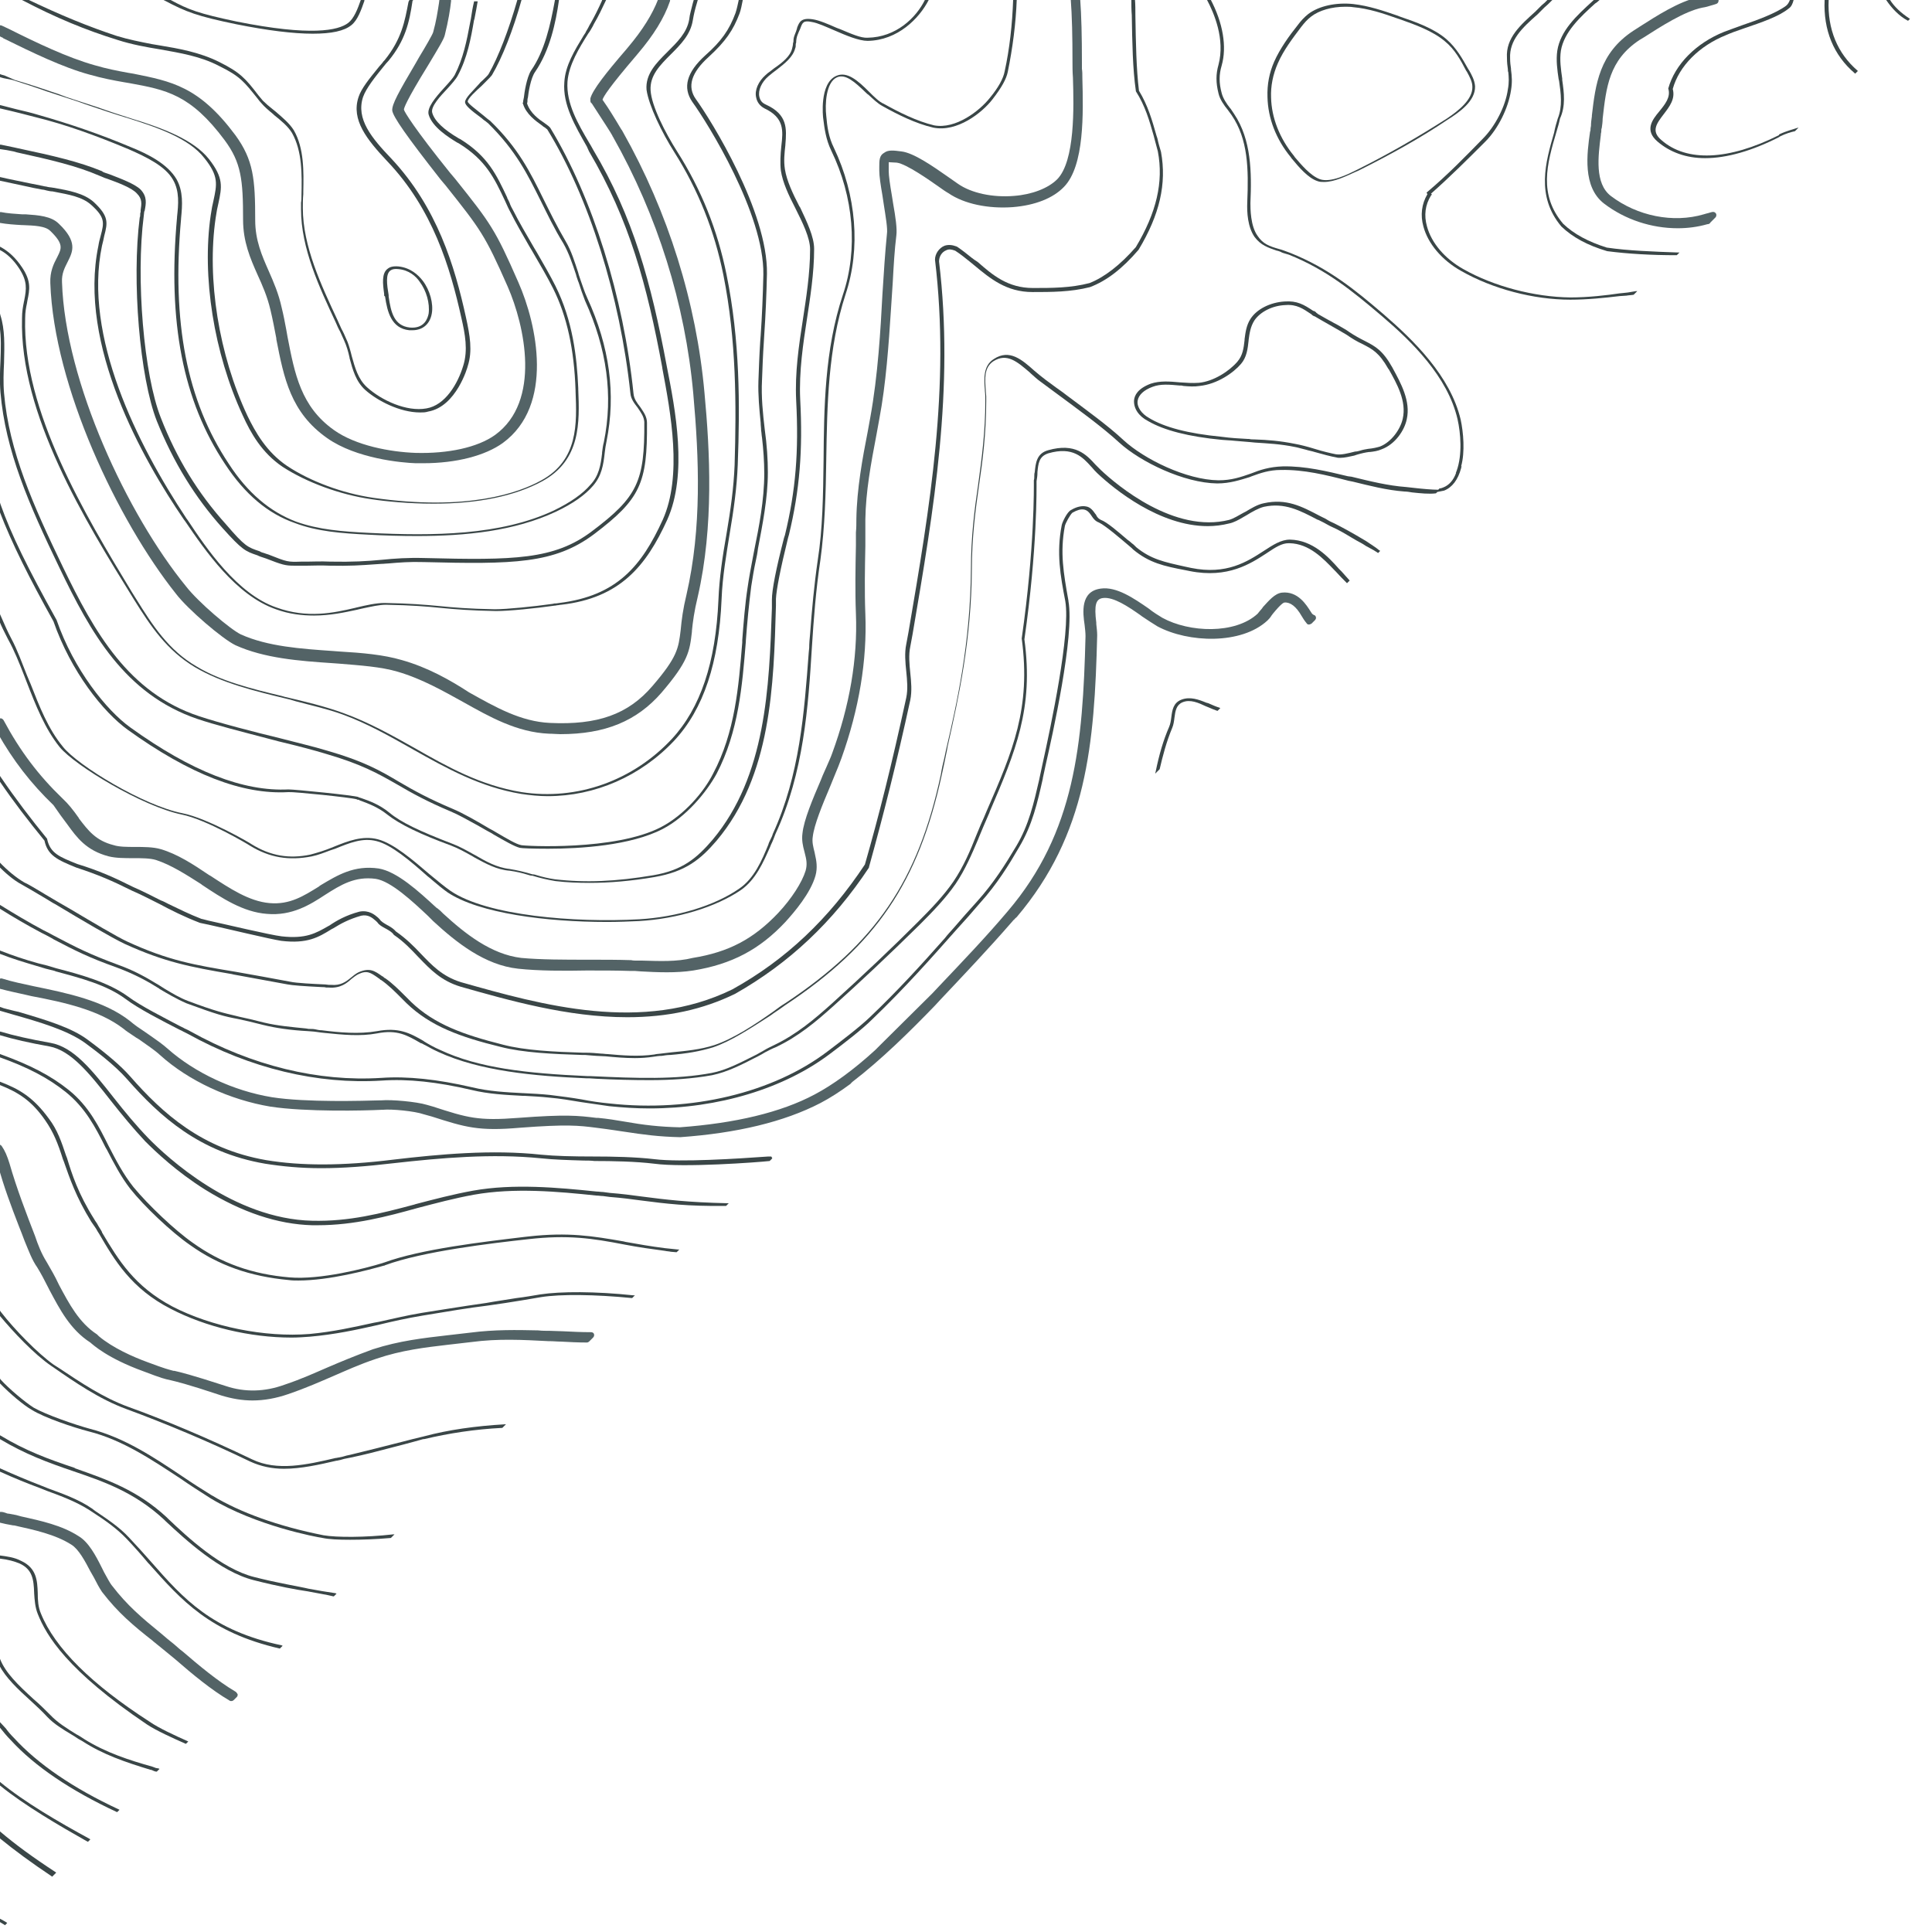 <?xml version="1.0" encoding="utf-8"?>
<!-- Generator: Adobe Illustrator 25.2.0, SVG Export Plug-In . SVG Version: 6.00 Build 0)  -->
<svg version="1.1" id="Layer_1" xmlns="http://www.w3.org/2000/svg" xmlns:xlink="http://www.w3.org/1999/xlink" x="0px" y="0px"
	 viewBox="0 0 430 430" style="enable-background:new 0 0 430 430;" xml:space="preserve">
<style type="text/css">
	.st0{fill:#536366;}
	.st1{fill:#3A4647;}
</style>
<g>
	<path class="st0" d="M381.9-0.6h-3.7c-0.1,0-0.1,0-0.2,0c-4.3,0.9-9.4,4.2-13,6.5l-1.4,0.9c-7.7,5-8.5,12.1-9.3,18.9l0,0.2
		c-0.1,0.7-0.2,1.4-0.2,2.1c0,0.2-0.1,0.4-0.1,0.7c0,0.2,0,0.4-0.1,0.6c-0.7,4.9-1.7,12.3,3.1,16c4.7,3.6,10.6,5.5,16.4,5.5
		c2.3,0,4.5-0.3,6.6-0.9c0.4,0,0.6-0.2,0.7-0.4l1.1-1.1c0.2-0.2,0.3-0.6,0.1-0.9c-0.2-0.3-0.5-0.4-0.9-0.3c-0.3,0.1-0.5,0.1-0.7,0.2
		c-0.4,0.1-0.8,0.2-1.1,0.3c-6.8,2-14.8,0.4-20.7-4.1c-3.6-2.8-2.8-8.8-2.2-13.6l0-0.2c0.1-0.3,0.1-0.5,0.1-0.7c0-0.2,0-0.4,0.1-0.6
		c0.1-0.7,0.2-1.4,0.2-2.1c0.8-7,1.4-13,8.2-17.5l1-0.6c3.6-2.3,9-5.8,13-6.6c0.7-0.1,1.4-0.3,2-0.5c0.4-0.1,0.7-0.2,1-0.3
		c0.4-0.1,0.6-0.4,0.6-0.8C382.6-0.4,382.3-0.6,381.9-0.6z"/>
	<path class="st0" d="M143,213.8c-0.4,0-0.8,0-1.2,0c-0.4,0-0.9,0-1.3-0.1c-2.9-0.1-6.2-0.1-9.6-0.1c-5.2,0-10.6,0-14.9-0.4
		c-6.7-0.8-12.5-5.4-17.4-9.9c-0.2-0.2-0.4-0.4-0.6-0.6c-0.2-0.2-0.4-0.3-0.6-0.5l-0.3-0.2c-3.9-3.6-8.7-8-12.8-8.7
		c-5.5-0.8-9.2,1.5-12.9,3.7l-0.3,0.2c0,0-0.1,0.1-0.1,0.1c-3.4,2.1-6.5,4.1-11,3.7c-4.6-0.4-8.9-3.3-13.2-6.1l-0.2-0.1
		c-3.7-2.5-7.1-4.7-10.8-5.8c-1.7-0.5-3.8-0.5-5.8-0.5c-1.7,0-3.5,0-4.7-0.4c-4-1-5.7-3.3-7.7-5.9l-0.1-0.2
		c-1.2-1.7-2.3-3.1-3.6-4.3c-5.3-5.1-9.4-10.5-13.1-17.4c-0.2-0.3-0.5-0.5-0.8-0.4c-0.3,0.1-0.6,0.4-0.6,0.7v2.2
		c0,0.1,0,0.3,0.1,0.4c3.4,6,7.3,11.1,12.4,16c1.1,1.6,2.1,3,3.1,4.3c0,0,0,0,0,0c2.1,2.9,4.2,5.8,9.2,7.1c1.6,0.4,3.6,0.4,5.5,0.4
		c1.8,0,3.7,0,5,0.4c3.4,1.1,6.8,3.3,10.1,5.4l0.1,0.1c4.5,3,9.2,6.1,14.5,6.5c5.6,0.5,9.7-2.1,12.9-4.2c3.6-2.3,6.7-4.2,11.3-3.6
		c3.4,0.5,8.3,5.1,11.6,8.2l1.2,1.2c5.2,4.8,11.5,9.8,18.9,10.6c4.6,0.5,10.3,0.5,15.3,0.4c3.4,0,6.7,0,9.6,0.1c0.4,0,0.7,0,1.1,0
		c0.4,0,0.9,0.1,1.3,0.1c1.8,0.1,3.8,0.2,5.8,0.2c2,0,4-0.1,5.9-0.4c8.6-1.4,14.8-4.7,20.5-10.8c2-2.2,5.6-6.4,6.7-10.3
		c0.5-1.8,0.2-3.4-0.1-4.7l-0.1-0.5c-0.3-1.2-0.6-2.3-0.4-3.5c0.3-2.6,2.1-7,3.8-11l1.1-2.7c0.6-1.4,1.1-2.7,1.5-3.8
		c3.9-10.9,5.7-21.7,5.3-32c-0.2-5.1-0.1-10.2,0-15.2c0-1,0-2,0-2.9c0-1,0-2,0-3c0.1-6.2,1.2-12.2,2.5-19l0.6-3.3
		c1.5-7.9,2.1-16.7,2.6-24.4l0.4-6.1c0.2-3.7,0.4-7.2,0.8-10.4c0.2-1.5-0.2-4.2-0.7-7l-0.3-1.9c-0.4-2.3-0.7-4.4-0.7-5.4v-0.8
		c0-0.4,0-0.9,0-1.2c0.4,0,1.4,0.1,1.8,0.1c2.2,0.3,7.4,4,9.4,5.4c0.7,0.5,1.4,1,2.1,1.4c3.5,2.4,8.9,3.5,14.3,3.1
		c5-0.4,9-2,11.4-4.5c4.6-4.7,4.3-16.5,4.1-24.2c0-0.8,0-1.5-0.1-2.1c0-0.5,0-1,0-1.4c0-5.8-0.1-10.3-0.4-14.4
		c0-0.4-0.4-0.7-0.7-0.7H239c-0.2,0-0.4,0.1-0.5,0.2s-0.2,0.4-0.2,0.6c0.3,4,0.4,8.5,0.4,14.2c0,1,0,2.2,0.1,3.5
		c0.2,6.5,0.5,18.5-3.5,22.6c-2,2-5.6,3.4-9.6,3.7c-4.7,0.4-9.5-0.6-12.5-2.7c-0.6-0.4-1.3-0.9-2-1.4c-3.7-2.6-7.9-5.5-10.6-5.8
		c-1.6-0.2-2.9-0.4-3.8,0.3c-1.1,0.6-1.1,1.7-1.1,3.2v0.8c0,1.2,0.3,3.2,0.7,5.5l0.3,2c0.4,2.6,0.9,5.4,0.7,6.6
		c-0.4,4-0.7,8.6-1,13.4c-0.4,7.7-1,18.1-2.7,27.4l-0.6,3.3c-1.1,5.6-2.4,12.6-2.5,19.3c0,1,0,2-0.1,3c0,1,0,1.9,0,2.9
		c-0.1,5-0.2,10.1,0,15.2c0.4,10-1.4,20.5-5.3,31.1c-0.3,0.9-0.8,1.9-1.3,3.1c-0.3,0.6-0.5,1.2-0.8,1.8l-0.4,1
		c-1.8,4.2-3.8,8.9-4.1,11.9c-0.2,1.5,0.1,2.8,0.4,3.9l0.1,0.4c0.4,1.5,0.6,2.6,0.2,4c-0.8,2.6-3.1,6.2-6.1,9.4
		c-5.5,5.8-11,8.7-19,10C150.6,214.1,146.7,213.9,143,213.8z"/>
	<path class="st0" d="M52.4,376.5c-3.9-2.3-8.1-5.8-11.7-8.9c-0.7-0.5-1.3-1.1-1.9-1.6c-1-0.8-2-1.6-2.9-2.4c0,0,0,0,0,0
		c-4.3-3.5-7.6-6.3-10.9-10.6c-0.6-0.7-1.1-1.8-1.8-3l-0.6-1.2c-1.3-2.6-2.9-5.6-5.1-6.9c-3.7-2.4-8.3-3.4-12.8-4.4l-1.1-0.3
		c-0.5-0.1-1-0.2-1.6-0.3c-0.3,0-0.6-0.1-0.8-0.2c-0.3-0.1-0.6-0.2-1-0.2c-0.2,0-0.4,0-0.6,0.2c-0.2,0.1-0.3,0.4-0.3,0.6v0.9
		c0,0.4,0.3,0.7,0.7,0.7c0.5,0.1,0.9,0.2,1.3,0.3c0.5,0.1,1,0.2,1.6,0.3l0.2,0c4.5,1,9.2,2,12.8,4.3c1.6,1,3,3.6,4.2,5.9l0.8,1.4
		c0.6,1.2,1.2,2.3,1.8,3.2c3.6,4.7,7.1,7.6,11.3,10.9l0.1,0.1c1.6,1.3,3.1,2.5,4.9,4c3.8,3.3,8,6.8,12.1,9.2
		c0.1,0.1,0.2,0.1,0.4,0.1c0.2,0,0.4-0.1,0.5-0.2l0.7-0.7c0.2-0.2,0.2-0.4,0.2-0.6C52.7,376.8,52.6,376.6,52.4,376.5z"/>
	<path class="st0" d="M131.5,296.5c-2.1,0-4.1-0.1-6.1-0.2c-1,0-2-0.1-3-0.1c-0.9,0-1.8,0-2.6-0.1c-4.8-0.1-9.7-0.2-15.1,0.5
		c-1.8,0.2-3.5,0.4-5.2,0.6c-5.2,0.6-10.6,1.2-16.5,3.1c-4.1,1.5-7.2,2.8-10,4c-2.8,1.2-5.8,2.6-9.7,3.9c-4.4,1.6-8.8,1.7-13,0.3
		c-8-2.6-10.2-3.1-11.5-3.4l-0.2,0c-1.1-0.3-1.7-0.4-5.7-1.9c-3.3-1.2-7.8-3.2-10.9-5.8c-0.1-0.1-0.1-0.1-0.2-0.2l-0.1-0.1
		c0,0-0.1-0.1-0.1-0.1c-4-2.6-6.2-6.8-8.4-10.9l-0.2-0.4c-0.7-1.5-1.6-3.1-2.6-4.8c-1.2-1.9-2-4-2.6-5.8c-1.9-4.9-4.1-10.6-5.7-16.2
		c-0.5-1.6-1-2.8-1.7-3.8c-0.2-0.3-0.5-0.4-0.8-0.3c-0.3,0.1-0.5,0.4-0.5,0.7v2.4c0,0.1,0,0.2,0.1,0.3c0.1,0.2,0.2,0.4,0.2,0.7
		c0.1,0.2,0.1,0.5,0.2,0.6c1.2,4.5,2.9,9,4.6,13.4c0.4,1,0.8,2,1.2,3.1l0.2,0.5c0.8,1.9,1.5,3.9,2.7,5.6c0.8,1.3,1.6,2.8,2.5,4.6
		l0.2,0.4c2.3,4.3,4.6,8.8,9.1,11.7c0.6,0.5,3.8,3.5,11.8,6.4c4.2,1.6,4.7,1.7,6.1,2c1.2,0.3,3.2,0.7,11.3,3.4
		c2.3,0.7,4.6,1.1,6.9,1.1c2.6,0,5.3-0.5,7.9-1.4c4.1-1.4,7.2-2.8,10-4c2.8-1.2,5.8-2.6,9.7-3.9c5.6-1.9,10.8-2.5,15.9-3.1
		c1.7-0.2,3.4-0.4,5.2-0.6c6-0.8,11.4-0.5,17.2-0.2l0.2,0c0.9,0,1.7,0.1,2.6,0.1c1.8,0.1,3.7,0.2,5.7,0.2c0.2,0,0.4-0.1,0.5-0.2
		l0.9-0.9c0.2-0.2,0.3-0.5,0.2-0.8S131.8,296.5,131.5,296.5z"/>
	<path class="st0" d="M291.9,136.4c-0.1-0.1-0.1-0.2-0.2-0.3c-0.9-1.4-2.8-4.6-6.4-4.2c-1.6,0.2-2.9,1.8-4.2,3.2l-0.2,0.3
		c-0.4,0.5-0.8,0.9-1,1.2c-5,4.6-15.2,4.2-21.2,0.9c-0.8-0.5-2-1.2-3.1-2.1c-3.2-2.2-7.1-4.9-10.6-4.4c-4.6,0.6-4,5.4-3.6,8.1
		c0.1,0.9,0.2,1.7,0.2,2.5c-0.6,23.9-2.3,43.6-17.3,61.2c-4.9,5.8-9.9,11-15.2,16.6l-1.6,1.7l-11.5,11.4l-1.2,1.2
		c-4.8,4.4-9.5,7.8-13.5,9.9c-7.5,4-17.7,6.4-30,7.3c-4.5-0.1-8-0.5-12.5-1.3c-1.7-0.3-3.6-0.6-5.7-0.8l-0.4,0
		c-4-0.5-6.8-0.8-17.3,0c-9,0.7-11.3,0-19-2.5l-1.4-0.4c-2.3-0.7-7.9-1.2-10.1-1l-0.2,0c-3.7,0.1-16.6,0.5-24.2-0.7
		c-8.5-1.4-17.1-5.4-23.2-10.8c-1-0.9-2.4-1.9-3.7-2.8c-0.4-0.3-0.9-0.6-1.3-0.9c-1.2-0.8-2.4-1.6-3.3-2.4
		c-5.8-4.6-14.2-6.3-21.5-7.8c-2.3-0.5-4.8-1-7-1.7c-0.2-0.1-0.5,0-0.7,0.1s-0.3,0.4-0.3,0.6v0.9c0,0.3,0.2,0.6,0.6,0.7
		c1.9,0.5,3.8,0.9,5.6,1.3l1.3,0.3c7.4,1.4,15,3.1,20.4,7.2c0.7,0.6,1.5,1.1,2.4,1.7c0.3,0.2,0.7,0.5,1.1,0.7
		c1.7,1.2,3.5,2.4,4.7,3.5c6.4,5.8,15.6,10,24.6,11.5c7.9,1.2,21,0.9,24.8,0.7l0.2,0c2-0.2,7.1,0.3,9.1,1l1.8,0.5
		c7.5,2.4,10.4,3.3,19.6,2.5c10.5-0.8,13.1-0.5,17,0c0.8,0.1,1.5,0.2,2.3,0.3c1.2,0.2,2.3,0.3,3.4,0.5l0.7,0.1
		c3.9,0.6,7.5,1.1,12.3,1.2c12.6-0.9,23.1-3.4,31.2-7.6c2.1-1.1,4.3-2.5,6.6-4.2c0,0,0.1,0,0.1-0.1l0.4-0.4
		c6.4-4.9,12.9-11.3,18.4-17l1.2-1.3c5-5.3,10.7-11.3,16-17.4c0.2-0.2,0.3-0.4,0.5-0.5c0.1-0.2,0.3-0.3,0.5-0.5
		c15.6-18.4,17.3-38.4,17.9-62.7c0-0.8-0.1-1.6-0.2-2.5l0-0.3c-0.5-4-0.1-5.3,1.5-5.5c2.3-0.3,5.6,1.9,8.3,3.8l0.4,0.3
		c1.2,0.8,2.4,1.6,3.4,2.2c6.9,3.7,18.7,4.1,24.5-1.3c0.3-0.3,0.6-0.6,0.9-1.1l0.3-0.4c1.8-2.2,2.4-2.5,2.6-2.5
		c1.3-0.1,2.6,0.9,3.8,3c0.3,0.5,0.6,1,1.1,1.6c0.1,0.2,0.3,0.3,0.5,0.3c0.2,0,0.4-0.1,0.6-0.2l0.8-0.8c0.1-0.1,0.2-0.3,0.2-0.5
		s-0.1-0.4-0.2-0.5C292.2,136.8,292,136.6,291.9,136.4z"/>
	<path class="st0" d="M0.2,8.2c0.1,0.1,0.3,0.1,0.4,0.2c0,0,0.1,0,0.1,0.1c6.5,3.2,13.3,6.5,19.2,8.1c2.8,0.8,5.4,1.3,7.7,1.7
		l1.2,0.2C37,20,42.4,21,50,31.2c3.7,5,4.1,8.8,4.1,17.7c0,4.9,1.6,8.6,3.2,12.2c1.1,2.4,2.2,4.9,2.9,7.9c0.5,2.1,0.9,4.2,1.3,6.3
		l0,0.2c1.7,8.7,3.2,16.3,11.3,22c6.5,4.6,16.7,5.5,19.7,5.6h1.7c7.4,0,13.8-1.7,17.7-4.5c11.5-8.4,7.6-26.4,3.5-35.7
		c-5.2-11.9-6.2-13.2-14.1-23.1l-1.1-1.3C92.3,28.7,90,24.9,89.9,24.4c0-0.3,0.4-1.8,5.4-9.9c2.4-4,3.5-5.8,3.7-6.7
		c0.8-3.2,1.2-5.7,1.4-7.6c0-0.2,0-0.4-0.2-0.6c-0.1-0.2-0.3-0.3-0.6-0.3h-1.1c-0.4,0-0.7,0.3-0.7,0.6l-0.1,0.8
		c-0.3,1.9-0.6,4-1.3,6.5c-0.2,0.6-1.7,3.2-3.1,5.5l-0.8,1.4c-3.7,6.3-5.3,9.1-5.2,10.5c0.2,1.4,3.1,5.6,10.8,15.4l1.1,1.3
		c7.7,9.7,8.7,10.9,13.8,22.5c3.8,8.7,7.5,25.5-2.8,33c-3.9,2.8-10.5,4.2-17.7,4c-5.6-0.2-13.3-1.6-18.2-5.1
		C67,90.5,65.6,83.3,64,75l-0.3-1.7c-0.3-1.6-0.6-3.2-1-4.8c-0.7-3.2-1.8-5.7-2.9-8.2c-1.5-3.4-3-6.8-3-11.3
		c0-9.2-0.4-13.4-4.4-18.9c-8.1-10.9-14.3-12-22.7-13.7l-1.2-0.2c-2.2-0.4-4.8-0.9-7.5-1.7C15,12.8,8.3,9.6,1.9,6.4
		c-0.5-0.2-1-0.5-1.5-0.7c-0.2-0.1-0.5-0.1-0.8,0C-0.6,5.8-0.8,6-0.8,6.3v1c0,0.3,0.1,0.5,0.3,0.6C-0.2,8,0,8.1,0.2,8.2z"/>
	<path class="st0" d="M89.4,146.9c-4.1-1.2-8.8-1.6-13.9-1.9l-1.3-0.1c-7.2-0.5-14.6-1-20.6-3.7c-2.3-1.1-9.5-7.2-12.2-10.7
		c-13-15.9-26.9-45.5-27.6-67.7c-0.1-1.9,0.6-3.2,1.2-4.4l0.1-0.2c1.1-2.2,2.2-4.4-2-8.4c-1.7-1.7-4.5-1.9-7.4-2.1l-0.8,0
		c-1.5-0.1-3.2-0.2-4.7-0.5c-0.2,0-0.4,0-0.6,0.2c-0.2,0.1-0.3,0.4-0.3,0.6v0.9c0,0.4,0.3,0.7,0.6,0.7c1.7,0.3,3.3,0.4,5,0.5l0.2,0
		c2.6,0.1,5,0.2,6.1,1.3c0,0,0,0,0,0c3,2.9,2.5,3.9,1.6,5.7l-0.1,0.2c-0.8,1.5-1.6,3.2-1.5,5.7c0.8,23,15,52.9,28,69.2
		c2.6,3.4,10.3,10,13.2,11.4c6.4,2.9,14.1,3.5,21.6,4l1.4,0.1c4.8,0.4,9.4,0.7,13.1,1.8c5.5,1.6,10.5,4.5,14.5,6.7
		c5.9,3.3,12,6.8,19.2,7.1c0.9,0,1.7,0.1,2.5,0.1c10,0,17-2.9,22.5-9.2c6-7,6.3-9.2,6.8-13.6l0-0.2c0.2-2,0.5-4.3,1.3-7.6
		c3.6-15.7,2.7-32.5,1.5-45.3c-1.8-20.2-8.1-40.3-18.2-58.2c0,0-0.1-0.1-0.1-0.2c-0.2-0.2-0.8-1.3-1.3-2.1c-1.7-2.8-2.6-4.1-3.1-4.8
		l0,0c0.2-0.7,1.5-2.8,7.4-9.7l0.5-0.6c3.4-4,5.8-7.8,7.1-11.6c0.1-0.2,0-0.5-0.1-0.7c-0.1-0.2-0.4-0.3-0.6-0.3h-1.2
		c-0.3,0-0.6,0.2-0.7,0.5c-1.3,3.4-3.5,6.9-6.7,10.7l-0.5,0.6c-4.4,5.1-7.4,8.9-7.9,10.8c0,0.1,0,0.1,0,0.2v0.3
		c0,0.3,0.1,0.5,0.3,0.6c0.4,0.6,2.2,3.4,3.3,5.1c0.6,0.9,1,1.6,1.3,2.1c0,0.1,0,0.1,0.1,0.2c9.9,17.5,16.1,37.2,17.9,57.2
		c1.3,14.5,1.9,29.9-1.5,44.7c-0.8,3.3-1.1,5.7-1.3,7.9c-0.5,4.1-0.7,6-6.3,12.5c-5.4,6.3-12.2,8.7-22.8,8.2
		c-6.5-0.3-12.1-3.5-18-6.8C100.1,151.3,95.1,148.5,89.4,146.9z"/>
</g>
<g>
	<path class="st1" d="M120.6,27.9c0.2,0.2,0.5,0.4,0.7,0.5c0.2,0.2,0.4,0.3,0.5,0.4c9.3,15.1,16.2,37.1,18.5,58.7
		c0.1,1.3,0.9,2.3,1.6,3.2l0.2,0.3c0.6,0.9,1.2,1.7,1.3,2.9c0.1,13.2-1.5,16.7-11.6,24.3c-8.4,6.4-17.5,6.5-37.3,6
		c-3.8-0.1-6.6,0.1-9.6,0.4c-3.2,0.3-6.4,0.5-11.4,0.4c-2.2-0.1-3.8,0-5,0c-0.5,0-1,0-1.4,0c-3.1,0.1-3.1,0.1-7.4-1.6
		c-0.3-0.1-0.7-0.2-0.9-0.3c-0.4-0.1-0.7-0.2-1-0.4c-2.7-0.9-3.3-1.1-7.5-6c-6.3-7-11-14.7-14.5-23.7c-3.8-9.6-5.6-31-3.8-45
		c0-0.3,0.1-0.6,0.1-0.9l0.1-0.2c0.3-1.6,0.6-3.1-0.9-4.7c-1.3-1.3-4.6-2.5-6.9-3.4c-0.3-0.1-0.6-0.2-0.9-0.3
		c-0.3-0.1-0.6-0.2-0.8-0.4C17.6,36,12,34.7,4,33l-0.9-0.2c-0.9-0.2-2-0.4-2.9-0.6l-0.2,0v1l0.1,0C1,33.3,2,33.5,3,33.7l0.7,0.2
		c7.7,1.7,13.3,3,18.4,5.2c0.3,0.1,0.7,0.3,1.2,0.5c0.2,0.1,0.4,0.1,0.6,0.2c2.2,0.8,5.5,2,6.6,3.3c1.2,1.2,1,2.3,0.8,3.7l0,0.4
		c-0.1,0.2-0.1,0.4-0.1,0.6c0,0.2,0,0.4-0.1,0.6c-1.8,14,0,35.6,3.8,45.3c3.7,9.2,8.5,17,14.6,23.8c4.4,4.9,5.1,5.2,7.8,6.1
		c0.2,0.1,0.4,0.2,0.7,0.3c0.4,0.1,0.8,0.3,1.2,0.4c3.6,1.4,4.3,1.6,6.2,1.6c0.4,0,1,0,1.6,0c0.4,0,0.9,0,1.4,0c1.3,0,2.8-0.1,5,0
		c4.3,0.1,7.2-0.1,10-0.3c0.5,0,1-0.1,1.5-0.1c0.6,0,1.1-0.1,1.6-0.1c2.3-0.2,4.7-0.4,7.8-0.3c19.9,0.5,29.1,0.4,37.9-6.2
		c10.3-7.8,11.9-11.3,11.8-24.8c0-1.3-0.7-2.3-1.3-3.2l-0.2-0.3c-0.7-0.9-1.4-1.8-1.5-3c-2.2-21.5-9.1-43.6-18.5-59.1
		c-0.2-0.3-0.6-0.6-1.3-1.1c-1.2-0.8-3.2-2.2-3.9-4.4c0.1-0.2,0.1-0.4,0.1-0.7c0-0.2,0-0.3,0.1-0.6c0.1-1,0.6-4.3,1.6-5.7
		c3.3-4.8,4.6-11,5.3-15.9l0-0.1h-0.9l0,0.1c-1,5.5-2.3,11.3-5.3,15.6c-1,1.6-1.5,5-1.6,6c-0.1,0.4-0.2,1-0.2,1.2h-0.1l0.1,0.2
		C117.1,25.4,119.2,26.9,120.6,27.9z"/>
	<path class="st1" d="M396,29.9L396,29.9l-0.1,0.2c-11.2,5.6-20.5,6-26.1,1.1c-2.4-2-1.1-3.7,0.5-5.8l0,0c1.3-1.7,2.6-3.4,2-5.6
		c1.4-5.1,5.9-9.6,11.9-12c0.9-0.4,2.2-0.9,4-1.5c3.8-1.3,7.7-2.6,9.9-4.4c0.6-0.4,0.9-1.1,1.1-1.9l0-0.2h-0.8l0,0.1
		c-0.2,0.6-0.5,1.1-0.9,1.4c-2.3,1.7-6.5,3.2-9.7,4.3c-1.7,0.6-3,1.1-4.1,1.5c-6.2,2.5-10.9,7.2-12.4,12.6l0,0l0,0
		c0.6,1.9-0.7,3.5-2,5.1c-1.6,1.9-3.3,4.2-0.4,6.7c2.8,2.4,6.4,3.7,10.6,3.7c4.8,0,10.4-1.6,16.5-4.7l0.1-0.1c1.4-0.7,2.5-1,3.4-1.2
		l0,0l0.8-0.8l-0.4,0.1C399.1,28.8,397.7,29.1,396,29.9z"/>
	<path class="st1" d="M193.4,20.4c-2.5-2.5-4.9-4.6-7.3-3.5c-3.8,1.7-2.9,9.3-2.9,9.3c0.3,2.4,0.6,4.8,1.8,7.3c5,10.3,6,22,2.6,32.1
		c-4.1,12.3-4.2,25.4-4.3,36.9c-0.1,7.8-0.2,15.2-1.3,22.2c-0.8,5.5-1.3,11-1.7,16.4c-0.1,1-0.2,2.1-0.2,3.1l-0.1,1
		c-1,13.4-2,27.3-8,40.4c-0.1,0.4-0.3,0.8-0.5,1.2c-0.2,0.4-0.4,0.8-0.5,1.2c-1.4,3.4-3.1,7.5-6.5,9.8c-5.5,3.8-13.8,6.3-22.2,6.8
		c-14.5,0.8-33.9-0.8-42-6.3c-1.3-0.9-3-2.3-4.8-3.8c-3.5-3-7.9-6.8-11.4-7.7c-3.4-0.9-6.7,0.4-9.9,1.7c-1.9,0.8-3.6,1.3-5.1,1.7
		c-4.7,1-8.9,0.3-13.1-2.3c-0.2-0.2-9.8-5.8-15.4-6.9c-8.7-1.7-23.4-10.7-26.6-14.8c-3.3-4-5.2-8.9-7.2-14l-0.3-0.7
		c-0.2-0.4-0.3-0.8-0.5-1.2c-1.1-2.7-2.1-5.6-3.5-8.2c-0.7-1.3-1.6-3.3-2.5-5.4l-0.2-0.6v2l0,0c0.5,1.3,1.2,2.6,2,4.2
		c1.4,2.5,2.5,5.3,3.6,8.1l0.5,1.3c2.1,5.4,4.1,10.5,7.4,14.6c3.4,4.1,18.4,13.2,27.2,15c5.4,1.1,14.7,6.6,15.1,6.9
		c4.4,2.7,8.7,3.4,13.8,2.4c1.4-0.3,2.7-0.8,4-1.3c0.4-0.1,0.8-0.3,1.2-0.4c3.2-1.3,6.1-2.5,9.2-1.7c3.3,0.8,7.6,4.5,11,7.5
		c0.4,0.4,0.9,0.7,1.3,1.1c1.3,1.1,2.5,2.1,3.5,2.8c7,4.7,22.1,6.6,35.5,6.6c2.5,0,4.9-0.1,7.1-0.2c8.6-0.5,17.1-3.1,22.7-6.9
		c3.3-2.3,5-6.2,6.5-9.6l0.2-0.5c0.4-0.8,0.7-1.6,1-2.4c6.3-13.6,7.3-28.4,8.1-41.5c0.4-6.3,0.9-12.9,1.9-19.5
		c1-7.3,1.2-15,1.3-22.3l0-0.1c0.2-12.2,0.4-24.7,4.3-36.7c3.4-10.2,2.4-22.1-2.6-32.6c-1.2-2.4-1.5-4.8-1.7-7.1
		c-0.3-2.5-0.1-7.5,2.4-8.6c1.9-0.8,3.9,1,6.4,3.4c0.2,0.2,0.4,0.4,0.6,0.5c1.1,1,2,1.9,3.1,2.5c3.4,1.9,7.4,3.9,11.3,4.8
		c5.3,1.1,10.9-3.3,13.2-6.3c2.1-2.7,3.1-4.6,3.4-6.1c1.1-5.4,1.8-10.8,2-16.2l0-0.1h-0.8l0,0.1c-0.2,5.7-0.8,11.1-1.9,16.1
		c-0.3,1.6-1.4,3.6-3.3,5.9c-2.3,2.9-7.6,7-12.4,6.1c-3.8-0.9-7.8-2.9-11.2-4.8C195.7,22.7,194.5,21.5,193.4,20.4z"/>
	<path class="st1" d="M216.3,57.4c-1-0.8-2.1-1.7-3.3-2.5c-1-0.4-1.9-0.5-2.8-0.2c-1.2,0.5-2.1,1.8-2.1,3.1
		c3.4,28.3-1.1,54.8-5.9,82.9l-0.5,2.7c-0.4,1.9-0.2,4.1,0,6c0.2,2,0.4,4,0,5.9c-3.3,15.2-6.1,26.3-9.2,37.1
		c-8,12.1-17.6,21.2-29.5,27.8c-20,9.8-42.4,3.5-60.4-1.6c-4.2-1.3-6.5-3.8-9-6.4c-1.5-1.6-3.2-3.3-5.5-4.9c-0.4-0.5-1-0.9-1.7-1.3
		l-0.2-0.1c-0.7-0.4-1.4-0.8-1.7-1.3l-0.4-0.4c-0.7-0.6-2-1.7-4.1-1.3c-3,0.8-5.1,2-6.7,3.1l-0.2,0.1c-2.8,1.6-5,2.9-10.4,2.3
		c-2.6-0.3-12.6-2.7-16.3-3.5c-1.2-0.3-1.5-0.4-1.6-0.4c-2.6-1-5-2.2-7.3-3.3c-0.6-0.3-1.1-0.6-1.7-0.8c-1.8-0.9-3.9-2-6.2-3
		c-4.2-2.1-7.5-3.6-12.4-5.1c-4-1.6-6-2.4-6.7-5.5v-0.1l0,0c-3.6-4.4-7.1-9-10.3-13.7l-0.2-0.3v1.3l0,0c3,4.4,6.3,8.7,9.9,13.1
		c0.7,3.3,2.9,4.3,7.1,6l0,0c4.9,1.6,8.1,3,12.3,5.1c2.3,1,4.4,2.1,6.2,3c2.4,1.3,5.6,2.9,9,4.2c0.1,0,0.8,0.2,1.9,0.4
		c4.1,0.9,13.6,3.2,16.2,3.6c5.8,0.7,8.3-0.8,11.2-2.6l0.4-0.2c1.6-1,3.4-2,6.2-2.8c1.5-0.3,2.4,0.4,3.3,1.2l0.3,0.3
		c0.4,0.6,1,0.9,1.7,1.3l0.2,0.1c0.7,0.4,1.4,0.8,1.7,1.3l0.1,0.1c2.2,1.5,3.8,3.2,5.4,4.9l0.2,0.2c2.5,2.6,4.9,5.1,9.2,6.4
		c10.6,3,23.8,6.8,37.1,6.8c9,0,16.8-1.7,24-5.2c12-6.8,21.8-16,29.8-28.1l0,0v-0.1c3.3-11.9,6.2-23.4,9.2-37.2c0.4-2,0.2-4.1,0-6
		c-0.2-2-0.4-4,0-5.9l0.5-2.7c4.8-28.1,9.3-54.7,5.9-83c0-1.1,0.6-2.1,1.6-2.5c0.6-0.3,1.2-0.2,2,0.1c1.1,0.7,2.2,1.6,3.2,2.4
		c0.4,0.3,0.7,0.6,1.1,0.9c3.5,2.9,7.1,5.9,12.9,5.9c4.2,0,8.5,0,12.8-1.1c3.7-1.4,7.2-4.1,10.8-8.3c4.7-7.8,6.3-14.7,5-21.8l0,0
		c-0.3-1-0.6-2-0.8-3l-0.2-0.6c-1-3.5-1.9-6.7-3.9-10c-0.6-4.8-0.7-10.8-0.8-16.7l0-0.1c0-1.2,0-2.4-0.1-3.6l0-0.1h-0.8v0.1
		c0,1.2,0,2.4,0.1,3.6l0,0.1c0.1,5.9,0.2,11.9,0.9,16.7v0.1l0,0c2.1,3.3,3,6.5,4,10l0.1,0.4c0.1,0.5,0.3,1,0.4,1.5
		c0.1,0.5,0.3,1,0.4,1.5c1.3,6.8-0.3,13.6-4.9,21.3c-3.5,4-7,6.7-10.3,8c-4.2,1.1-8.4,1.1-12.6,1.1c-5.6,0-9-2.9-12.3-5.8
		C217.1,58,216.7,57.7,216.3,57.4z"/>
	<path class="st1" d="M357.6,55.1c-4.1-1.3-7.3-3-9.7-5.3c-5.5-6.5-3.6-13.3-1.5-20.4c0.3-1,0.6-2,0.8-3c1.3-2.8,0.9-5.8,0.5-8.6
		l0-0.3c-0.3-2.1-0.6-4.2-0.3-6.2c0.7-4.2,4.4-7.6,7.6-10.5c0.3-0.2,0.6-0.4,0.9-0.7l0.2-0.2H355l-0.1,0c-0.2,0.1-0.3,0.2-0.5,0.4
		c-3.5,3.2-7.1,6.5-7.8,11c-0.3,2.1,0,4.3,0.3,6.3l0.1,0.4c0.4,2.8,0.8,5.7-0.3,8.4l0,0c-0.3,1-0.6,2-0.8,3.1
		c-1.9,6.6-4.1,14.1,1.6,20.9c2.5,2.4,5.8,4.2,10.2,5.5c4.6,0.6,9.8,0.9,15.4,0.9h0.1l0.6-0.6l-0.3,0C368,56,362.3,55.8,357.6,55.1z
		"/>
	<path class="st1" d="M120.2,288.1L120.2,288.1c-1.8,0.3-3.5,0.6-5.2,0.8c-2.4,0.4-4.6,0.7-6.8,1.1c-1.4,0.2-2.7,0.4-4.1,0.6
		c-3.2,0.5-6.5,1-10.2,1.6c-3.6,0.6-6.8,1.4-9.6,2l-1.1,0.2c-4.6,1-9,2-14.3,2.5c-9.9,0.8-21.8-1.6-30.5-6.1
		c-8.5-4.5-12-10.3-15.7-16.5l0-0.1c-0.3-0.6-0.7-1.1-1-1.7c-0.2-0.4-0.5-0.7-0.7-1.1c-3.6-5.7-5-10.1-6.1-13.7l-0.2-0.5
		c-1-3-1.9-5.7-3.8-8.2c-3.5-4.8-6.6-6.6-10.8-8.2l-0.2-0.1v0.8l0.1,0c4,1.6,7,3.4,10.1,7.9c1.8,2.6,2.8,5.1,3.9,8.6l0.2,0.5
		c1.3,3.7,2.7,7.9,6.1,13.4c0.3,0.4,0.6,0.9,0.9,1.3c0.3,0.4,0.5,0.9,0.8,1.3c3.5,6,7.2,12.3,16,16.8c7.7,4,17.6,6.4,26.9,6.4
		c1.4,0,2.7-0.1,4.1-0.2c5.6-0.5,10.2-1.5,15.1-2.6l0.4-0.1c2.9-0.7,6-1.4,9.6-2c6-1,10.2-1.7,14.3-2.2c1.3-0.2,2.7-0.4,4.1-0.6
		c2.5-0.4,5.1-0.8,7.9-1.3c4.4-0.7,12-0.6,20.2,0.2l0.1,0l0.6-0.6l-0.3,0C132.5,287.4,124.8,287.4,120.2,288.1z"/>
	<path class="st1" d="M94.3,319.7c-1.7,0.4-3.3,0.8-4.8,1.2c-3.9,1-7.9,2-11.6,2.9c-0.5,0.1-1,0.2-1.6,0.4c-0.5,0.1-1,0.2-1.5,0.3
		l-0.1,0c-6.4,1.5-13,3-18.6,0.3c-10-4.8-19.8-8.9-27.6-11.7c-5.5-2-10.7-5.5-15.2-8.5l-1.4-0.9C8.4,301.2,3.3,296,0.2,292L0,291.7
		v1.2l0,0c2.9,3.5,7.6,8.5,11.4,11.1l0.3,0.2c4.9,3.4,10.4,7.2,16.4,9.4c8.7,3.2,18.5,7.3,27.6,11.7c2.4,1.1,4.9,1.6,7.5,1.6
		c3.8,0,7.8-0.9,11.7-1.8l0.1,0c0.5-0.1,1-0.2,1.6-0.4c0.5-0.1,1-0.2,1.5-0.3c2.9-0.6,6-1.4,9-2.2c0.9-0.2,1.8-0.5,2.7-0.7
		c1.5-0.4,3-0.8,4.4-1.2l0.2,0c5.5-1.3,11.3-2.2,17.4-2.5l0,0l0.8-0.8l-0.3,0C105.8,317.4,99.9,318.2,94.3,319.7z"/>
	<path class="st1" d="M33.3,383.2c-12.9-8.3-21.1-16.4-24.2-24.1c-0.6-1.4-0.7-2.9-0.7-4.6c-0.1-2.6-0.2-5.5-3.7-7.1
		c-1.5-0.8-3.2-1-4.7-1.2l-0.1,0v0.7l0.1,0c1.8,0.2,3.2,0.6,4.4,1.1c2.8,1.3,3.1,3.5,3.2,6.5l0,0.1c0.1,1.5,0.2,3.1,0.8,4.6
		c1.9,4.8,6.5,12.6,24.3,24.6c2.1,1.4,5.9,3.1,8.6,4.3l0.1,0l0.5-0.5l-0.2-0.1C39,386.3,35.3,384.6,33.3,383.2z"/>
	<path class="st1" d="M34.7,393.5c-0.3-0.1-0.5-0.2-0.8-0.3c-5-1.4-10.3-3.1-15.1-6.1c-0.6-0.4-1.2-0.8-1.8-1.1
		c-2.1-1.3-4.2-2.6-5.8-4.3c-1.2-1.2-2.4-2.4-3.7-3.5c-3.5-3.2-6.3-5.9-7.5-9l-0.2-0.7v2l0,0.1c1.5,2.8,4,5.2,7.1,8
		c1.3,1.2,2.5,2.3,3.6,3.5c1.5,1.6,3.5,2.8,5.5,4l0.5,0.3c0.3,0.2,0.6,0.4,0.9,0.6c0.3,0.2,0.6,0.3,0.9,0.5c4.6,3,9.6,4.7,15.2,6.4
		c0.2,0,0.4,0.1,0.6,0.2c0.2,0.1,0.5,0.2,0.7,0.2l0.1,0l0.6-0.6l-0.2-0.1C35.1,393.6,34.9,393.5,34.7,393.5z"/>
	<path class="st1" d="M0.1,427.1l-0.2-0.1v0.8l0.1,0c0.2,0.1,0.3,0.2,0.5,0.3c0.2,0.1,0.3,0.2,0.5,0.3l0.1,0.1l0.5-0.5l-0.1-0.1
		C1,427.6,0.5,427.3,0.1,427.1z"/>
	<path class="st1" d="M0.1,407.7l-0.2-0.2v1.6l0,0c3.3,2.7,7.1,5.5,11.6,8.5l0.1,0.1l0.9-0.9l-0.1-0.1
		C7.2,413.3,3.4,410.5,0.1,407.7z"/>
	<path class="st1" d="M3.1,386.8L3.1,386.8c-0.7-0.7-1.3-1.4-1.8-2.1c-0.4-0.4-0.8-0.9-1.2-1.3l-0.2-0.2v1.2l0,0
		c0.8,1,1.6,2,2.5,2.9c5.3,5.8,13.3,11.2,23.6,16l0.1,0l0.5-0.5l-0.2-0.1C16.3,398,8.4,392.6,3.1,386.8z"/>
	<path class="st1" d="M0,396.6l-0.2-0.2v1H0c5.4,4.4,13.3,9,19.5,12.5l0.1,0l0.5-0.5l-0.1-0.1C13,405.5,5.3,401,0,396.6z"/>
	<path class="st1" d="M33.7,347.7L33.7,347.7c-1.5-1.7-3.1-3.5-4.9-5.4c-2.2-2.4-4.8-4.1-7.6-6l-0.8-0.6c-2.9-2-6.6-3.3-9.6-4.4
		l-1.5-0.6c-3.1-1.2-6.2-2.5-9.3-3.9l-0.2-0.1v0.8l0.1,0c3.3,1.5,6.3,2.7,9,3.7l1.5,0.6c3.3,1.2,6.7,2.5,9.5,4.3l0.3,0.2
		c3.1,2,5.7,3.8,8,6.2c1.7,1.8,3.3,3.6,4.8,5.4l0.2,0.2c7.2,8.1,13.5,15.2,29,18.8l0.1,0l0.6-0.6l-0.2-0.1
		C47.2,362.9,40.9,355.9,33.7,347.7z"/>
	<path class="st1" d="M68.7,353.6l-0.9-0.2c-2.9-0.6-6.5-1.2-11.2-2.4c-7.3-1.8-15-9-19.1-12.9l-0.4-0.4
		c-6.6-6.1-13.3-8.4-20.4-10.9l-0.1-0.1c-5.7-1.9-10.9-3.8-16.5-7.2l-0.2-0.1v0.9l0.1,0c5.5,3.3,10.6,5.2,16.2,7.1
		c6.7,2.3,13.6,4.6,20.3,10.8l0.4,0.4c4.2,3.9,12,11.2,19.6,13.1c5.5,1.4,9.4,2.1,12.1,2.5l0.5,0.1c2,0.4,3.5,0.6,5.1,1l0.1,0
		l0.6-0.6l-0.2-0.1C72.7,354.3,70.8,354,68.7,353.6z"/>
	<path class="st1" d="M72,341.7c-10.1-2-18.6-5.1-24.7-8.8l-0.2-0.1c-2.1-1.3-4.3-2.7-6.5-4.2C34.3,324.4,27.8,320,20,318
		c-3.3-0.9-9.7-3.1-12.5-4.7c-1.9-1.2-5.5-4.2-7.4-6.3L0,306.8v1.1l0,0c2.1,2.2,5.3,4.9,7.1,5.9c2.7,1.7,9.2,3.9,12.7,4.8
		c7.5,1.9,14,6.3,20.4,10.5c2,1.4,4.2,2.8,6.7,4.4c10.1,6.1,23.5,8.6,24.9,8.8c1.4,0.3,3.5,0.4,6.1,0.4c2.6,0,5.7-0.1,9.1-0.4l0,0
		l0.8-0.8l-0.3,0C81.3,342.2,74.9,342.2,72,341.7z"/>
	<path class="st1" d="M148,277.8c-3.2-0.4-6-0.9-8.8-1.4l-0.4-0.1c-6.9-1.2-12.3-2.1-21.2-1.1l-0.9,0.1c-9.2,1.1-23,2.7-31.2,5.7
		c0,0-0.1,0-0.3,0.1c-3.9,1.2-13.9,3.8-20.8,3.2c-8.2-0.7-15.1-3.1-21.5-7.7c-4-2.8-9.9-8.4-13.2-12.4c-2.3-2.9-3.9-6-5.5-9.1
		c-2.1-4.2-4.4-8.9-8.9-12.5c-4-3.2-8.6-5.6-15.3-8l-0.2-0.1v0.8l0.1,0c6.4,2.3,10.8,4.6,14.8,7.8c4.3,3.5,6.5,7.7,8.8,12.3l0.3,0.5
		c1.5,2.9,3.1,6,5.2,8.7c3.1,3.9,9.1,9.6,13.3,12.5c6.3,4.5,13.3,7,22,7.8c0.7,0.1,1.4,0.1,2.1,0.1c6.9,0,15.4-2.3,19-3.3
		c0.2,0,0.3-0.1,0.3-0.1l0,0c8.4-3.1,23.7-4.9,31.9-5.8c8.8-1,14.2-0.2,21.4,1.2c3.1,0.6,6,1,9,1.4c0.4,0.1,0.9,0.1,1.3,0.2
		c0.4,0,0.8,0.1,1.2,0.1l0.1,0l0.6-0.6l-0.3,0C149.8,278,148.9,277.9,148,277.8z"/>
	<path class="st1" d="M142.8,266.3c-2.2-0.3-4.5-0.6-7.1-0.8c-0.5-0.1-1-0.1-1.5-0.2c-0.5,0-0.9-0.1-1.4-0.1
		c-8.7-0.9-18.5-1.8-27.5-0.2c-4.4,0.8-8.6,1.9-12.8,3l-0.3,0.1c-7.5,2-14.5,3.8-22.7,3.6c-17.6-0.4-32.4-14.2-36.5-18.4
		c-2.7-2.8-5.1-5.7-7.7-9c-4.8-6.1-8.9-11.3-14.1-12.2c-4.5-0.8-8.1-1.6-11.1-2.5l-0.2,0v0.8l0.1,0c3,0.9,6.5,1.7,11,2.5
		c4.8,0.9,8.9,6,13.6,12c2.6,3.3,5,6.2,7.7,9.1c2.3,2.3,7,6.8,13.4,10.8c8.1,5,16.1,7.7,23.8,7.9c0.4,0,0.8,0,1.2,0
		c8.2,0,15.6-2,22.1-3.8c4.2-1.1,8.3-2.2,12.7-3c9-1.6,18.7-0.7,27.3,0.2c0.5,0,0.9,0.1,1.4,0.1c0.5,0.1,1,0.1,1.5,0.2
		c2.6,0.2,4.9,0.5,7.1,0.8c5.4,0.7,10.2,1.3,18.7,1.2l0.1,0l0.6-0.6h-0.3C153,267.6,148.2,267,142.8,266.3z"/>
	<path class="st1" d="M268.9,156.5l-0.4-0.1c-1.7-0.7-3.6-1.4-5.5-0.7c-1.9,0.7-2.1,2.4-2.3,3.9l0,0c-0.1,0.8-0.2,1.5-0.5,2.2
		c-1.3,3-2.2,6.1-3,10l-0.1,0.4l1-1l0,0c0.7-3,1.5-6.1,2.8-9.2c0.3-0.7,0.4-1.5,0.5-2.3c0.2-1.5,0.4-2.8,1.8-3.4
		c1.7-0.7,3.5,0.1,5.2,0.9c0.2,0.1,0.3,0.1,0.5,0.2c0.7,0.3,1.4,0.6,2,0.8l0.1,0l0.6-0.6l-0.2-0.1
		C270.7,157.3,269.8,156.9,268.9,156.5z"/>
	<path class="st1" d="M171.5,257.4c0,0-0.2,0-0.5,0c-7,0.5-19.6,1.3-25.3,0.6c-4.2-0.5-9.4-0.6-13.4-0.6c-4.8,0-8.8-0.1-11.8-0.4
		c-11-1.2-22.8-0.1-33,1.1c-11.3,1.4-20.5,1.4-28.3,0.1c-14.3-2.5-23-10.4-30.2-18.6c-2.1-2.4-5.3-5.1-9.5-8.2
		c-3.6-2.7-9.3-4.4-15.4-6.2L3.2,225c-0.5-0.1-1.1-0.3-1.6-0.4c-0.5-0.1-1.1-0.3-1.6-0.5l-0.2,0v0.8l3.1,0.9c6,1.7,12.1,3.5,16,6.3
		c2.3,1.7,6.6,4.9,9.4,8.1c7.3,8.3,16.1,16.3,30.7,18.8c3.8,0.6,7.9,1,12.5,1c4.8,0,10.1-0.4,16-1.1c10.7-1.2,22-2.2,32.9-1.1
		c2.8,0.3,6.1,0.4,9.5,0.5c0.8,0,1.6,0,2.4,0.1c4.1,0,9.2,0.1,13.3,0.6c6.6,0.9,23-0.3,25.7-0.6l0,0l0.6-0.6l-0.1-0.1
		C171.8,257.4,171.6,257.4,171.5,257.4z"/>
	<path class="st1" d="M298.6,127.2c-0.2-0.2-0.4-0.4-0.6-0.6c-2.3-2.6-5.8-6.4-10.9-6.5c-2,0-3.8,1.2-5.8,2.5l0,0
		c-3.7,2.4-8.3,5.4-16.2,3.8l-1.4-0.3c-4.5-1-7.5-1.6-10.8-4.3c-0.1-0.1-0.2-0.2-0.3-0.3c-0.2-0.2-0.4-0.4-0.7-0.6
		c-0.3-0.3-0.6-0.5-1-0.8c-2-1.7-4.5-3.9-5.9-4.4c-0.4-0.2-0.8-0.5-1.1-1.2l-0.1-0.1c-0.5-0.7-1.1-1.6-2.2-1.7
		c-0.5-0.1-1.7-0.1-3.2,0.8c-0.9,0.4-2,2.8-2.1,3.4c-1.2,6.2-0.3,11.2,0.8,16.9c1.2,7.1-3.2,27.8-5.1,36.4c-0.1,0.5-0.2,1-0.3,1.4
		c-0.1,0.5-0.2,1-0.3,1.4l-0.1,0.5c-1.2,5.2-2.3,10.1-5.1,14.8c-2.5,4.2-5.1,8.3-8.7,12.3c-1.8,2-3.6,4-5.3,6
		c-0.6,0.7-1.3,1.4-1.9,2.2c-5.4,6.1-10.6,11.8-16.7,17.6c-2.4,2.3-6.5,5.4-9.4,7.6c-12.1,9.2-30.3,13.6-48.5,11.6
		c-2.1-0.2-4.2-0.5-6.2-0.9c-2.3-0.4-4.7-0.7-7.1-1c-1.9-0.2-3.9-0.3-5.9-0.4l-0.1,0c-3.8-0.2-7.6-0.4-11.3-1.3
		c-7.8-1.8-14.4-2.5-20.2-2.1c-14.1,0.9-28.8-2.7-42.6-10.4c-0.2-0.1-0.5-0.3-1-0.5c-0.3-0.1-0.5-0.3-0.8-0.4l-0.6-0.3
		c-3.2-1.7-8.6-4.4-11.4-6.5c-4.4-3.2-10.6-4.9-16-6.3c-0.7-0.2-1.3-0.4-2-0.6c-0.7-0.2-1.3-0.3-2-0.5c-2.9-0.8-5.6-1.7-8.4-2.8
		l-0.2-0.1v0.8l0.1,0c2.8,1.1,5.5,1.9,8.2,2.7c0.7,0.2,1.3,0.4,2,0.6c0.7,0.2,1.3,0.3,2,0.5l0.2,0.1c5.6,1.5,11.3,3,15.5,6.1
		c2.9,2.2,8.2,4.9,12.1,6.9c0.3,0.1,0.6,0.3,0.8,0.4c0.4,0.2,0.8,0.4,1,0.5c13.9,7.7,28.9,11.3,43.2,10.4c5.8-0.4,12.3,0.3,20,2.1
		c3.7,0.9,7.6,1.1,11.4,1.3l0.4,0c1.8,0.1,3.7,0.2,5.5,0.4c2.4,0.2,4.7,0.6,7.1,1c2,0.3,4.1,0.6,6.2,0.9c3,0.3,5.9,0.5,8.9,0.5
		c15.4,0,30-4.4,40.3-12.2c3.2-2.4,7.1-5.4,9.4-7.7c7.1-6.8,13.2-13.7,18.6-19.8c0.9-1,1.8-2,2.7-3c0.9-1,1.7-2,2.6-3
		c3.8-4.2,6.5-8.6,8.7-12.4c3-5,4.1-10,5.3-15.3l0-0.1c0.1-0.4,0.2-0.9,0.3-1.4c0.1-0.5,0.2-1,0.3-1.4c1.5-6.6,6.5-28.9,5.1-36.6
		l0-0.1c-1.1-6.2-1.9-10.7-0.8-16.6c0.1-0.6,1.2-2.6,1.7-3c1.1-0.6,1.8-0.8,2.5-0.7c0.7,0.1,1.2,0.6,1.6,1.2
		c0.1,0.1,0.1,0.2,0.2,0.3c0.4,0.6,0.8,1.1,1.6,1.4c1.5,0.7,5.4,4.1,6.6,5.1c0.2,0.2,0.5,0.4,0.7,0.6c0.1,0.1,0.2,0.2,0.3,0.3
		c3.6,3,6.9,3.7,11.6,4.6l1,0.2c8.5,1.7,13.6-1.7,17-3.9l0.3-0.2c1.8-1.2,3.2-2.1,4.7-2.1c0.1,0,0.1,0,0.2,0c4.4,0.1,7.5,3.4,10,6
		l0.3,0.3c0.8,0.9,1.6,1.7,2.4,2.5l0.1,0.1l0.6-0.6l-0.1-0.1C299.7,128.4,299.1,127.8,298.6,127.2z"/>
	<path class="st1" d="M304,120.4c-3-1.8-5.2-3-7-3.9l0,0c-0.7-0.3-1.3-0.6-1.9-1c-0.4-0.2-0.8-0.4-1.2-0.6l-0.2-0.1
		c-4-2.1-7.4-3.9-12.4-2.8c-1.5,0.3-2.9,1.2-4.1,1.9l-0.4,0.2c-1.1,0.6-2.2,1.3-3.2,1.6c-12.2,3.1-25-7.7-28.6-11.1l-1.2-1.2l0,0
		c-2-2.2-4.5-4.9-10.5-3.2c-2.6,0.7-2.8,2.9-3,4.9c-0.1,0.3-0.1,0.6-0.1,0.9c0,0.3,0,0.6-0.1,0.9l0,0c0,1.5,0.2,14.9-2.7,35.2l0,0
		l0,0c2.1,15.5-2,25.1-7.8,38.4c-0.4,1-0.8,1.9-1.3,3c-0.3,0.8-0.7,1.6-1,2.4c-1.3,3.3-2.8,6.9-5.1,10.3c-2.2,3.2-5,6.1-8,9.1
		c-5.6,5.6-11.8,11.5-19.1,18.1c-3.9,3.5-7.8,6.8-12.8,9.2c-0.8,0.4-1.5,0.7-2.3,1.2c-0.5,0.3-1.1,0.6-1.6,0.9l-0.4,0.2
		c-3.2,1.6-6.4,3.3-9.6,3.9c-8,1.5-16.6,1.2-27.1,0.7h-0.6c-13.5-0.6-24.2-1.8-32.7-5.8c-1.4-0.6-2.6-1.3-3.6-1.9l-0.1-0.1
		c-3.1-1.8-5.6-3.1-10.4-2.2c-4,0.7-8.4,0.3-12.3-0.2c-0.5,0-1-0.1-1.4-0.2s-1-0.1-1.5-0.1l-0.6-0.1c-3-0.3-6.4-0.6-9.3-1.3
		c-2.3-0.6-4.1-1-5.5-1.3l-0.8-0.2c-2.5-0.6-4.5-1-10.6-3.3c-1.9-0.7-3.5-1.7-5.2-2.7l-1.1-0.7c-2.5-1.5-5.2-3.2-9.4-4.7
		c-6.2-2.3-9-3.7-14.3-6.5c-0.7-0.4-1.5-0.8-2.3-1.2c-3.2-1.7-6.7-3.8-9.6-5.6l-0.2-0.1v0.9l0.1,0c3,1.9,6.3,3.8,9.3,5.4
		c0.8,0.4,1.6,0.8,2.3,1.2l0.5,0.3c4.6,2.4,7.7,4,13.9,6.2c4.3,1.6,7.1,3.2,9.5,4.7l0.1,0.1c1.7,1,3.7,2.2,6,3.2
		c6.8,2.5,8.3,2.9,11.5,3.5c1.4,0.3,3.2,0.7,5.5,1.3c2.8,0.7,6.2,1.2,10.1,1.4c0.4,0,0.9,0.1,1.3,0.1c0.5,0.1,1,0.1,1.5,0.2l0.9,0.1
		c3.9,0.4,7.9,0.8,11.6,0.1c4.5-0.9,6.7,0.4,9.8,2.2l0.1,0c0.3,0.1,0.5,0.3,0.8,0.4c0.9,0.5,1.8,1,2.9,1.5
		c9.3,4.3,21.4,5.4,33.1,5.9h0.6l1.6,0.1c4,0.2,8,0.3,11.8,0.3c4.8,0,9.5-0.3,13.9-1.1c3.4-0.7,6.7-2.4,9.8-4l0.4-0.2
		c0.6-0.3,1.1-0.6,1.6-0.9c0.8-0.4,1.5-0.8,2.3-1.1c5.1-2.4,9-5.7,12.9-9.2c5.9-5.3,12.2-11.2,19.2-18.1c2.9-2.9,5.8-5.9,8-9.1
		c2.1-3.1,3.6-6.6,5-9.9l0.2-0.5c0.3-0.8,0.7-1.6,1-2.4c0.4-1,0.9-2,1.3-3l0.1-0.3c5.7-13.3,9.8-22.9,7.7-38.3
		c2.9-20.2,2.7-33.7,2.7-35.2c0.1-0.6,0.2-1.2,0.2-1.8l0-0.2c0.2-1.9,0.3-3.5,2.4-4.2c5.5-1.6,7.7,0.9,9.6,3l0.1,0.1
		c0.4,0.5,0.8,0.9,1.2,1.3c3.8,3.6,13.9,11.8,24.6,11.8c1.6,0,3.2-0.2,4.8-0.6c1-0.2,2.1-0.8,3.1-1.4c0.2-0.1,0.5-0.3,0.7-0.4
		c1.3-0.8,2.7-1.6,3.9-1.9c4.6-1,8,0.8,12,2.9l0.1,0c0.4,0.2,0.8,0.4,1.2,0.6c0.6,0.3,1.2,0.7,1.9,1c1.4,0.6,2.9,1.5,4.4,2.4
		c0.7,0.4,1.5,0.9,2.3,1.3c0.6,0.4,1.1,0.7,1.7,1c0.6,0.3,1.1,0.6,1.7,1l0.1,0.1l0.5-0.5l-0.2-0.1C306.2,121.8,305,121.1,304,120.4z
		"/>
	<path class="st1" d="M252.4,89.1c-0.1,1.8,1,3.5,3.1,4.6c3.6,2.1,9.1,3.5,16.5,4.2c1,0.1,1.9,0.1,2.7,0.2c1.3,0.1,2.4,0.2,3.6,0.3
		l1,0.1c2.9,0.2,5.6,0.3,9,1c0.6,0.1,1.5,0.4,2.4,0.6c0.6,0.2,1.3,0.3,1.9,0.5c1.8,0.5,3.6,1,4.8,1.2c0.3,0.1,0.6,0.1,0.9,0.1
		c1,0,2.1-0.3,3.1-0.5c0.2-0.1,0.4-0.1,0.6-0.2c1-0.3,1.9-0.5,2.7-0.6l0.2,0c0.8-0.1,1.7-0.2,2.6-0.6c3-1.1,5.1-4.2,5.6-6.7
		c0.9-4-1.3-8-3.1-11.3l-0.1-0.2c-2.2-3.9-3.8-4.7-6.1-5.9c-1.2-0.6-2.3-1.2-3.5-2c-0.8-0.6-1.8-1.1-2.8-1.7
		c-0.4-0.2-0.8-0.4-1.1-0.6c-1-0.5-1.8-1-2.7-1.5c-0.2-0.1-0.4-0.2-0.6-0.4c-0.1-0.1-0.2-0.1-0.2-0.2c-0.2-0.1-0.3-0.3-0.6-0.3
		c-2.1-1.4-3.6-2.3-6.4-2.1c-3.2,0.2-6.2,1.7-7.6,3.9c-0.9,1.4-1.1,3-1.3,4.5l0,0.2c-0.2,1.8-0.4,3.4-1.6,4.8
		c-1.8,2.1-5.3,4.4-8.6,4.7c-1.4,0.1-2.8,0-4.2-0.1c-2.2-0.2-4.4-0.4-6.5,0.3C253.2,86.5,252.5,88,252.4,89.1z M253.2,89.2
		c0.2-1.3,1.4-2.4,3.3-3.1c1.8-0.7,3.8-0.5,6-0.3l0.1,0c0.3,0,0.5,0,0.8,0.1c1.2,0.1,2.4,0.2,3.6,0c3.9-0.4,7.5-2.9,9.2-4.9
		c1.3-1.5,1.5-3.4,1.7-5.2l0-0.1c0.2-1.5,0.4-3,1.3-4.4c1.3-1.9,4-3.3,6.9-3.4c2.5-0.2,3.9,0.8,5.7,2c0.1,0.1,0.2,0.1,0.2,0.2
		c0.2,0.1,0.4,0.3,0.6,0.3c0.8,0.5,2.1,1.2,3.3,1.9c1.4,0.8,2.8,1.6,3.8,2.2c1.3,0.9,2.3,1.5,3.6,2.1c2.1,1.1,3.6,1.8,5.7,5.5
		l0.1,0.1c1.8,3.2,4,7.1,3.1,11c-0.5,2.3-2.5,5.2-5.1,6.2c-0.7,0.2-1.5,0.4-2.6,0.5c-0.6,0.1-1.2,0.2-1.8,0.4
		c-0.4,0.1-0.7,0.2-1.1,0.2c-1.6,0.4-3.1,0.8-4.3,0.6c-1-0.2-2.8-0.6-4.7-1.2c-1.6-0.5-3.2-0.9-4.3-1.1c-3.5-0.7-6.2-0.9-9.1-1
		c-0.4,0-0.8,0-1.2-0.1l-0.2,0c-1.9-0.1-3.8-0.2-6-0.5c-7.3-0.7-12.7-2.1-16.1-4.2C254.1,92.1,253,90.6,253.2,89.2z"/>
	<path class="st1" d="M287.3,35l0.2,0.3l0.1,0.1c1.4,1.7,3.5,4.2,5.6,4.9c0.5,0.2,1,0.2,1.5,0.2c2.3,0,4.9-1.3,6.9-2.2l0.9-0.4
		c7.4-3.7,13.8-7.3,19.6-11.2c2.7-1.7,6.3-4.2,6.2-7.5v0c-0.1-1.4-0.8-2.6-1.3-3.5l-0.2-0.3c-1.3-2.3-2.6-4.7-4.9-6.7
		c-2.8-2.4-6.8-3.8-10.3-5l-0.5-0.2c-3.2-1.1-6.4-2.2-9.9-2.6c-3.8-0.4-7.6,0.4-10,2.2c-1,0.8-1.7,1.6-2.3,2.4c-2,2.5-4,5.3-5.3,8.2
		c-1.1,2.5-1.6,5.1-1.5,7.9C282.2,26.3,284,31,287.3,35z M288.2,35l-0.2-0.3c-3.2-3.9-5-8.5-5.1-13c-0.1-2.5,0.4-5.1,1.5-7.6
		c1.3-3,3.4-5.7,5.2-8.1c0.7-0.9,1.3-1.6,2.2-2.3c1.8-1.4,4.6-2.2,7.6-2.2c0.6,0,1.2,0,1.8,0.1c3.4,0.3,6.7,1.4,9.8,2.5l0.6,0.2
		c3.4,1.2,7.3,2.6,10,4.9c2.2,1.8,3.5,4.2,4.7,6.5l0.2,0.3c0.6,1.1,1.2,2.2,1.2,3.3c0.1,2.8-3,5.3-5.7,7.1
		c-6.4,4.1-13,7.9-19.6,11.2l-0.4,0.2c-2,1-5.8,2.9-8.2,2.1C291.6,39.1,289.5,36.5,288.2,35z"/>
	<path class="st1" d="M85.7,66c0.5,3.4,1.4,7.1,5.4,7.5h0.7c2.3,0,3.9-1.4,4.3-3.7c0.4-2.2-0.4-5.2-2-7.3c-1-1.3-2.7-2.9-5.4-3.2
		c-1.2-0.1-1.9,0.1-2.4,0.5c-1.4,1-1.1,3.4-0.8,5.6l0,0.4L85.7,66z M86.9,60.2c0.4-0.3,1-0.4,1.8-0.3c2.3,0.2,3.9,1.6,4.7,2.8
		c1.5,2,2.3,4.8,2,7.1c-0.2,1-0.9,3.4-4.2,3.1c-3.5-0.4-4.2-3.4-4.7-6.9l0-0.3C86.1,63.3,85.8,61,86.9,60.2z"/>
	<path class="st1" d="M170.1,24.1c4.5,2.1,4.2,5,3.8,8.4c-0.2,1.9-0.3,3.8-0.1,5.5c0.4,2.6,1.7,5.4,3.2,8.3c1.6,3.2,3.3,6.6,3.3,9.2
		c0,5.4-0.9,11-1.6,15.6c-0.9,5.8-1.8,11.8-1.5,18c0.6,11.4-0.1,20.1-2.5,30c0,0-0.1,0.3-0.2,0.6c-1.8,7-2.7,11.6-2.7,13.8v1.5
		l0,0.4c-0.6,17.5-1.3,37.3-13.2,51.5c-3.5,4.1-6.7,6.8-13.2,7.9c-8.3,1.4-15.1,1.7-21.9,0.9c-1.4-0.2-2.7-0.5-4-0.9
		c-0.3-0.1-0.6-0.2-1-0.2c-1.6-0.5-3.3-0.9-5.1-1.2c-2.8-0.3-5.3-1.7-7.7-3.1l-0.2-0.1c-1.6-0.9-3.2-1.8-4.8-2.4
		c-7.3-2.8-11.5-4.8-14-6.9c-2.3-1.9-4.7-2.7-6.1-3.2l-0.3-0.1c-0.1,0-0.2-0.1-0.3-0.1c-0.1,0-0.2,0-0.2-0.1l0,0
		c-1.1-0.4-14.2-1.7-15.6-1.7c-10,0.5-21.6-4-35.2-13.8c-5.3-3.8-12.6-12.9-16.4-23.9c-6.4-11.5-10.1-19-12.5-25.8l-0.2-0.7v2.3l0,0
		c2.8,7.3,6.6,14.8,12,24.5c3.9,11.2,11.1,20.2,16.5,24.1c13.9,10,25.6,14.5,35.8,13.9c1.2-0.1,13.9,1.2,15.2,1.6
		c0.1,0.1,0.2,0.1,0.3,0.1c0.1,0,0.2,0,0.3,0.1c0.1,0.1,0.3,0.1,0.5,0.2c1.3,0.5,3.6,1.3,5.7,3c2.8,2.2,7.4,4.4,14.2,6.9
		c1.6,0.6,3.2,1.5,4.8,2.4l0.5,0.3c2.4,1.3,4.9,2.7,7.8,2.9c1.4,0.2,2.7,0.5,4,0.9c0.3,0.1,0.6,0.2,1,0.2c1.6,0.5,3.3,0.9,5.1,1.2
		c2.5,0.3,5.1,0.4,7.6,0.4c4.5,0,9.2-0.4,14.5-1.3c6.9-1.2,10.2-3.9,13.8-8.1c12.2-14.5,12.7-34.6,13.2-52.3v-1.5
		c0.1-2.1,1-6.7,2.7-13.6c0.2-0.7,0.2-0.7,0.2-0.7c2.4-10,3.1-18.8,2.5-30.1c-0.3-6.2,0.7-12.7,1.5-17.9c0.7-4.6,1.6-10.2,1.6-15.6
		c0-2.7-1.6-6-3.1-9.2l-0.2-0.3c-1.5-2.9-2.8-5.7-3.2-8.2c-0.3-1.9-0.1-3.6,0.1-5.4l0-0.1c0.3-3.6,0.5-6.7-4.3-8.9
		c-0.9-0.4-1.3-0.9-1.5-1.8c-0.3-1.4,0.5-3.2,2-4.5c0.6-0.5,1.2-1,1.9-1.5c1.8-1.4,3.6-2.8,4.1-4.8c0.1-0.2,0.1-0.4,0.1-0.6
		c0-0.2,0-0.4,0.1-0.6c0-0.6,0.1-1.2,0.3-1.7c0.2-0.5,0.4-1,0.6-1.4l0,0c0.5-1.4,0.7-1.9,2.6-1.5c1.3,0.2,3.2,1.1,5.1,1.9
		c2.5,1.1,5.4,2.3,7.3,2.3c6.7-0.1,11.5-5,13.6-9.1l0.1-0.2h-0.9l0,0.1c-2,4.1-6.5,8.4-12.8,8.5c-1.5,0.1-3.7-0.9-6.1-1.9l-0.8-0.3
		c-1.8-0.8-3.9-1.7-5.3-1.9c-2.6-0.4-3,0.6-3.5,1.9l0,0.1c-0.1,0.4-0.3,0.9-0.5,1.4c-0.2,0.5-0.3,0.9-0.3,1.4c0,0.1,0,0.3-0.1,0.5
		c0,0.4-0.1,0.8-0.2,1.2c-0.4,1.7-2.1,3.1-4,4.4c-0.3,0.2-0.6,0.5-0.9,0.7c-0.3,0.2-0.7,0.5-1,0.8c-1.6,1.4-2.5,3.4-2.1,5
		C168.5,22.8,169.2,23.6,170.1,24.1z"/>
	<path class="st1" d="M407,0l0-0.1h-0.9l0,0.1c-0.3,6.7,2,12.3,6.7,16.3l0.1,0.1l0.6-0.6l-0.1-0.1C409,11.9,406.7,6.5,407,0z"/>
	<path class="st1" d="M362.3,65.1c-0.6,0.1-1.2,0.1-1.9,0.2c-2.7,0.4-6.8,0.9-10.9,0.9c-8.1-0.1-17.1-2.5-23.8-6.3
		c-4.1-2.3-7.1-5.8-8.1-9.5c-0.7-2.5-0.4-4.8,0.9-6.9l0.2-0.2l-0.2-0.2c4.3-3.8,8.3-7.8,12.1-11.6c2.8-2.8,5.1-7.4,5.7-11.4
		c0.3-1.8,0.2-3.1,0-4.6l0-0.2c-0.1-0.7-0.2-1.4-0.2-2.3c-0.2-4.1,2.7-6.8,6.1-9.8l0.1-0.1c0.2-0.2,0.5-0.5,0.7-0.7
		c0.2-0.2,0.5-0.5,0.7-0.7c0.6-0.5,1.1-1,1.6-1.5l0.2-0.2h-1.1l0,0c-0.2,0.2-0.4,0.4-0.6,0.6c-0.2,0.2-0.5,0.4-0.7,0.6
		c-0.2,0.2-0.5,0.5-0.7,0.7c-0.2,0.2-0.5,0.5-0.7,0.7c-3.2,2.9-6.6,5.8-6.3,10.3c0,1,0.1,1.8,0.2,2.5c0,0.2,0,0.5,0.1,0.7
		c0.1,1.1,0.2,2.2-0.1,3.8c-0.5,3.7-2.8,8.2-5.6,11c-3.9,4-7.9,8.1-12.3,11.8l-0.2,0.2l0.2,0.3c-1.3,2.2-1.6,4.7-0.9,7.2
		c1,3.8,4.1,7.5,8.4,9.9c7,4,16.1,6.4,24.3,6.4c3.8,0,7.6-0.4,11-0.8c0.5,0,1-0.1,1.5-0.1c0.5-0.1,1.1-0.1,1.6-0.2l0,0l0.8-0.8
		l-0.3,0C363.6,64.9,363,65,362.3,65.1z"/>
	<path class="st1" d="M325.1,93.4L325.1,93.4c-2.3-9.7-10.4-17.6-17.1-23.4c-6.4-5.5-12.3-10.3-20.8-13.7c-1.1-0.4-1.8-0.7-2.6-0.9
		c-2.1-0.6-3.5-1.1-4.7-2.9c-1.6-2.2-1.6-6.1-1.6-7.3c0.3-6.9,0.2-14.1-3.6-19.8c-0.1-0.2-0.3-0.4-0.4-0.6c-0.1-0.2-0.3-0.4-0.4-0.6
		l-0.1-0.1c-0.8-1-1.6-2.2-1.9-3.4c-0.6-2.2-0.6-4.1,0-6.1c1.2-4.2,0.3-9.5-2.5-14.8l0-0.1h-0.9l0.1,0.2c1.6,3,4.1,8.8,2.6,14.5
		c-0.6,2.1-0.6,4,0,6.4c0.3,1.3,1.2,2.6,2.1,3.7l0,0c0.3,0.4,0.6,0.8,0.8,1.1c3.7,5.4,3.8,12,3.5,19.4c-0.1,2.3,0.1,5.5,1.6,7.7
		c1.4,1.9,3,2.4,5,3.1l0.1,0c0.3,0.1,0.7,0.2,1,0.4c0.5,0.2,1,0.3,1.6,0.5c8.2,3.3,13.9,7.9,20.6,13.6c6.7,5.7,14.7,13.5,16.9,23
		c0.7,3.1,1.1,7.9-0.2,11.5l-0.2,0.5l0.1-0.1c-0.6,1.7-1.6,2.8-2.9,3.3l0,0c-0.1,0-0.4,0.2-0.7,0.2h-0.1l-0.3,0.3
		c-1.3,0-3.6-0.2-5.3-0.4c-0.3,0-0.6-0.1-0.9-0.1c-0.3,0-0.6-0.1-0.9-0.1c-4.1-0.3-8.1-1.3-12.2-2.3L300,106
		c-4.6-1.1-9.5-2.3-14.5-2.2c-3,0.1-5.1,0.8-7.1,1.6c-2.3,0.8-4.3,1.5-7.2,1.5c-7.2-0.1-16.5-4.7-21.1-8.9
		c-3.4-3.2-8.4-6.8-12.8-10.1c-1-0.8-2.1-1.5-3-2.2l-1.5-1.1c-0.9-0.7-1.8-1.4-2.6-2.1c-2.7-2.4-5.5-4.9-9-2.6
		c-2.4,1.5-2.2,4.4-2,6.9l0,0.2c0.1,0.8,0.1,1.5,0.1,2.2c0,6.9-0.8,12.9-1.6,18.7c-0.8,5.4-1.6,11.6-1.6,18.7
		c-0.1,16.6-3.2,30.2-5.5,40.1c-0.1,0.6-0.3,1.3-0.4,1.9c-0.3,1.2-0.6,2.5-0.8,3.8c-5.1,23.7-14.5,37.5-34.5,50.8
		c-1,0.6-1.8,1.2-2.6,1.8c-4.2,3-9.1,6.2-13.3,7.6c-3.1,1-6.3,1.3-9.4,1.6c-1.1,0.1-2.3,0.3-3.5,0.4l-0.5,0.1
		c-3.5,0.5-7.1,0.2-10.4-0.1c-0.5,0-0.9-0.1-1.4-0.1c-1.1-0.1-2.2-0.2-3.3-0.2h-0.7c-6.4-0.2-13-0.5-17.9-1.8
		c-8.7-2.2-15.2-4.5-20.4-9.5c-0.1-0.1-0.3-0.3-0.4-0.4c-0.3-0.3-0.6-0.6-0.9-0.9c-1.4-1.4-2.9-2.9-4.5-4c-0.1,0-0.2-0.1-0.3-0.2
		c-0.1-0.1-0.2-0.2-0.3-0.2l0,0c-1.7-1.2-2.8-2-5.3-0.9c-0.6,0.3-1.1,0.7-1.7,1.2l0,0c-1.1,0.9-2.3,1.8-4.4,1.6c-0.1,0-0.3,0-0.5,0
		c-0.3,0-0.6-0.1-1-0.1c0,0,0,0,0,0c-2.3-0.1-6.3-0.3-7.6-0.6c-4.2-0.8-8.2-1.5-12.1-2.2c-9.1-1.5-15-2.5-24.1-6.7
		c-2.4-1.1-7.9-4.4-12.8-7.3c-0.9-0.5-1.7-1-2.6-1.5c-1.3-0.8-2.6-1.5-3.7-2.2c-1.7-1-3-1.8-3.9-2.2c-1.7-1-3.6-2.5-5.6-4.6
		l-0.2-0.2v1.1l0,0c1.3,1.3,3.2,3.1,5.3,4.2c1.1,0.6,3.1,1.8,5.3,3.1c0.7,0.4,1.4,0.9,2.2,1.3c5.3,3.2,12.6,7.5,15.4,8.8
		c8.8,4,14.4,5.1,23.8,6.7l0.4,0.1c3.2,0.6,7.1,1.3,12,2.2c1,0.2,3.6,0.4,7.7,0.6c0.3,0,0.6,0,0.9,0.1c0.2,0,0.4,0,0.6,0
		c0,0,0,0,0,0c2.6,0.2,4-1,5-1.9c0.5-0.4,1-0.8,1.6-1.1c1.9-0.9,2.7-0.3,4.3,0.8l0.1,0.1c0.1,0,0.2,0.1,0.3,0.2
		c0.1,0.1,0.2,0.2,0.3,0.2c1.6,1.1,3,2.5,4.4,3.9l1.3,1.3c5.3,5.1,11.9,7.5,20.9,9.7c5,1.3,11.7,1.6,18.1,1.8h0.7
		c0.8,0.1,1.6,0.1,2.5,0.2c0.7,0,1.4,0.1,2.1,0.1c2,0.2,4.3,0.4,6.5,0.4c1.4,0,2.8-0.1,4.1-0.3c0.6-0.1,1.3-0.2,1.9-0.2
		c0.6-0.1,1.3-0.2,1.9-0.2c3.6-0.3,6.6-0.8,9.5-1.7c3.9-1.3,8.3-4.2,12.2-6.7c0.5-0.3,0.9-0.6,1.3-0.9l0,0h0
		c0.9-0.6,1.8-1.2,2.6-1.8c20.2-13.4,29.6-27.3,34.8-51.2c0.4-1.8,0.8-3.7,1.2-5.7l0.1-0.6c2.5-11.1,5.3-23.8,5.4-39.5
		c0-6.9,0.8-13.2,1.6-18.7c0.8-5.4,1.6-11.6,1.6-18.7c0-0.3,0-0.7,0-1.1c0-0.4-0.1-0.8-0.1-1.2l0-0.2c-0.2-2.5-0.4-5,1.7-6.4
		c3-1.9,5.3,0.1,8.1,2.5l0.2,0.2c0.7,0.6,1.5,1.4,2.4,2l2.7,2c5,3.7,10.7,7.8,14.6,11.4c4.7,4.3,14.4,9,21.8,9.1
		c2.9,0,5.2-0.8,7.2-1.4l0.5-0.2c1.9-0.7,3.9-1.4,6.5-1.4c5.1-0.1,10,1.1,15,2.4l1,0.2c3.7,0.9,7.5,1.9,11.5,2.2
		c0.5,0,1.1,0.1,1.7,0.2c1.9,0.2,3.8,0.4,5.3,0.2l0,0l0.3-0.3c0.5-0.1,1-0.2,1.5-0.3c1.8-0.7,3.1-2.4,3.8-5l0.1-0.5l-0.1,0.1
		C326.1,100.6,325.7,96.2,325.1,93.4z"/>
	<path class="st1" d="M52.6,5.4c7,1.4,12.7,2.1,17,2.1c4.2,0,7-0.6,8.6-1.9c1.4-1.1,2.2-3.4,2.9-5.4l0-0.3h-0.8l0,0.1
		c-0.7,2-1.5,4.1-2.8,5.1c-2.2,1.7-8.3,3-24.8-0.3C44.2,3,42,2.2,37.8-0.1l-1.6,0l0.4,0.2C41.5,2.7,43.9,3.6,52.6,5.4z"/>
	<path class="st1" d="M26.2,8.9c3.1,1,6.4,1.6,9.5,2.1c4.4,0.8,8.9,1.5,13.1,3.7c4.7,2.3,5.6,3.6,8.5,7.2c0.3,0.4,0.6,0.8,1,1.2
		c0.5,0.6,1.4,1.4,2.5,2.3l0.2,0.2c1.5,1.2,3.1,2.5,4,4c2.3,4.1,2.2,9.3,2.1,13.9c0,0.6,0,1.1-0.1,1.6c0,0.5,0,1,0,1.5
		c0,8.7,4.1,17.4,7.7,25.1c0.3,0.7,0.6,1.4,1,2.1c0.3,0.7,0.6,1.3,0.9,2c0.5,1.1,0.9,2.4,1.2,3.8l0,0.1c0.7,2.6,1.4,5.2,3.5,7.1
		c2.7,2.4,7.7,5,12.2,5c0.6,0,1.2,0,1.8-0.2c6.3-1.1,8.8-10,8.8-10.1c1.1-3.4,0.5-6.8-0.4-10.9c-2.5-11.4-6.4-24.4-16.6-35.3
		c-4.4-4.6-7.9-8.8-6.3-13.7c0.7-2,2.8-4.6,4.5-6.7c0.4-0.5,0.8-1,1.2-1.4C90.2,9,91.1,5,91.8,0.3c0-0.1,0-0.2,0.1-0.2l0.2-0.2h-1V0
		c0,0.1,0,0.2-0.1,0.2l0,0l-0.1,0.3c-0.8,4.2-1.5,8.2-5.3,12.9c-0.2,0.2-0.4,0.4-0.5,0.6c-0.2,0.2-0.4,0.5-0.7,0.8L84,15.3
		c-1.7,2.1-3.6,4.4-4.2,6.3c-1.7,5.1,1.9,9.5,6.4,14.3c10.1,10.6,14,23.6,16.5,34.9c0.8,3.5,1.5,7.1,0.4,10.6c-1.2,4-4,8.8-8.2,9.5
		c-4.4,0.8-10-1.8-13.2-4.7c-2-1.8-2.7-4.4-3.4-6.9c-0.1-0.3-0.1-0.5-0.2-0.8c-0.3-1.1-0.6-2.2-1.1-3.2c-0.3-0.7-0.6-1.4-1-2.1
		c-0.3-0.7-0.6-1.3-0.9-2c-3.6-7.7-7.7-16.4-7.7-24.9c0-1,0-2,0.1-3.1l0-0.5c0.1-4.5,0.2-9.7-2.1-13.7c-1-1.6-2.6-2.9-4.1-4.2
		l-0.5-0.4c-0.9-0.7-1.7-1.4-2.3-2c-0.2-0.2-0.3-0.4-0.5-0.6c-0.2-0.2-0.3-0.4-0.5-0.6c-2.9-3.8-4.1-5.1-8.7-7.4
		c-4.4-2.2-9.1-3-13.3-3.7c-0.6-0.1-1.2-0.2-1.8-0.3c-2.5-0.5-5.1-1-7.7-1.8c-6.1-2-12.5-4.6-20.2-8.3l-1.6,0l0.5,0.2
		C12.5,4,19.1,6.7,26.2,8.9z"/>
	<path class="st1" d="M103.5,22.7c0,0.7,1.1,1.7,3.7,3.6c0.3,0.3,0.6,0.5,0.9,0.7c0.2,0.2,0.4,0.3,0.5,0.4
		c6.3,6.2,8.8,11.4,11.8,17.4c1.4,2.8,2.9,6,5,9.4c1.2,2.1,2,4.5,2.8,6.9l0.1,0.4c0.2,0.5,0.3,1,0.5,1.4c0.4,1.3,0.9,2.7,1.4,4
		c4.9,10.8,6.3,21.1,4.2,31.5c-0.2,0.7-0.3,1.5-0.4,2.3l0,0.2c-0.3,2.6-0.7,5-2.6,7c-1.7,2-4.4,3.9-8.1,5.7
		c-11.9,5.6-26.9,5.7-41.2,5c-5.9-0.3-11.2-0.7-16.2-2.5c-5.8-2.2-10.8-6.4-15-12.9c-9.3-14-12.7-31.3-10.6-54.5l0-0.1
		c0.3-3,0.5-6-1-8.7c-2-3.4-6.3-5.6-10.3-7.2c-6.4-2.7-13.3-5.1-20.7-7.2c-1.3-0.4-3-0.8-4.7-1.2c-1.1-0.3-2.3-0.6-3.5-0.9l-0.3,0
		v0.7l0.1,0c3.5,0.8,6.2,1.5,8.1,2c6.5,1.6,13.2,4,20.6,7.1c4.1,1.8,8.2,3.8,9.9,6.8c1.5,2.6,1.2,5.5,0.9,8.3l0,0.1
		c-2.1,23.3,1.3,40.8,10.7,54.9c4.4,6.7,9.5,11,15.5,13.1c5,1.9,10.4,2.3,16.4,2.6c3.6,0.2,7.2,0.3,10.8,0.3
		c10.9,0,21.7-1.1,30.9-5.4c3.8-1.8,6.5-3.7,8.3-5.8c1.9-2.2,2.3-4.6,2.6-7.4c0.1-0.8,0.2-1.6,0.4-2.5c2.1-10.5,0.7-21-4.3-31.9
		c-0.6-1.3-1-2.6-1.5-4c-0.1-0.4-0.3-0.8-0.4-1.2l-0.1-0.4c-0.8-2.4-1.5-4.8-2.8-7c-2-3.4-3.5-6.5-4.9-9.3l0,0
		c-3-6.1-5.6-11.4-11.9-17.5c-0.3-0.2-0.8-0.6-1.5-1.2l-0.5-0.4c-1.1-0.9-3-2.3-3-2.7c0-0.7,1.9-2.4,3.1-3.5
		c0.3-0.3,0.5-0.5,0.8-0.8c0.7-0.7,1.2-1.2,1.5-1.6c2.3-3.9,4.7-10,6.6-16.8l0-0.2h-0.9l0,0.1c-2,7-4.3,12.9-6.4,16.6
		c-0.2,0.4-0.8,0.9-1.4,1.5c-0.2,0.2-0.5,0.4-0.7,0.7C105.2,20.3,103.6,21.7,103.5,22.7z"/>
	<path class="st1" d="M131.1,33.7c9,15.3,12.9,29.7,16.3,48.1l0,0.1c1.9,10.1,4.5,24,0.1,33.8c-4.7,10.3-10.2,16.9-23,18.5
		c-0.2,0-0.5,0.1-0.7,0.1c-0.3,0-0.5,0-0.8,0.1c-4.3,0.6-10.1,1.2-12.9,1.2c-5.8-0.1-9.2-0.4-12.2-0.7c-3.2-0.3-6.6-0.6-12.3-0.7
		c-1.9,0-4.1,0.5-6.2,1l-0.4,0.1c-4.7,1.1-10.6,2.4-17.5-0.1c-8.7-3-15.6-13.2-19.7-19.4l-0.3-0.4C30.5,98.8,18.5,74.8,22.7,54.7
		c0.2-0.8,0.4-1.6,0.5-2.2c0.8-3,1-4.4-2.3-7.5c-2.2-2-5.6-2.6-8.9-3.2l-0.1,0c-0.4-0.1-0.9-0.1-1.3-0.2c-0.3-0.1-0.7-0.1-1-0.2
		c-1-0.2-2-0.4-3-0.6c-2.3-0.5-4.5-0.9-6.6-1.4l-0.2,0v0.8l0.1,0c2.3,0.5,4.6,1,7,1.5c0.8,0.2,1.6,0.3,2.5,0.5c0.3,0,0.6,0.1,1,0.2
		c0.4,0.1,0.9,0.2,1.3,0.2l0.5,0.1c3.1,0.6,6.1,1.1,8.1,2.9c3.1,2.8,2.9,3.9,2.1,6.9c-0.2,0.7-0.4,1.5-0.5,2.2
		c-4.6,22.1,9.9,47.6,19,60.9l0.3,0.4c4.5,6.6,11.3,16.5,20.2,19.6c3,1.1,5.9,1.4,8.5,1.4c3.6,0,6.8-0.7,9.6-1.3l0.4-0.1
		c0.3-0.1,0.6-0.1,0.9-0.2c1.9-0.4,3.6-0.8,5.1-0.8c5.8,0.1,9.2,0.4,12.2,0.7c3.2,0.3,6.6,0.6,12.3,0.7c2.9,0,8.8-0.6,13-1.2
		c0.3,0,0.5-0.1,0.7-0.1c0.3,0,0.5-0.1,0.8-0.1c13.1-1.5,18.9-8.6,23.6-18.9c4.6-10.2,1.8-24.6-0.1-34.2
		c-3.5-18.7-7.5-33.3-16.4-48.2l-0.5-0.9l-0.3-0.5c-2.6-4.4-5.2-8.9-4.9-13.7c0.3-3.8,2.6-7.5,4.6-10.7c0.4-0.5,0.7-1.1,1-1.6
		c0.1-0.2,0.2-0.4,0.3-0.6c1-1.7,1.8-3.4,2.6-5.1l0.1-0.2h-0.9l0,0.1c-0.8,1.8-1.7,3.6-2.5,5c-0.2,0.3-0.4,0.7-0.6,1.1
		c-0.2,0.4-0.5,0.8-0.6,1.1l-0.4,0.6c-2,3.3-4.1,6.7-4.3,10.4c-0.4,5,2.4,9.7,5,14.3L131.1,33.7z"/>
	<path class="st1" d="M150.1,33.9c5.3,8.4,8.9,17.4,10.9,27.3c2.9,14.5,2.9,28.9,2.5,42.3c-0.2,5.1-0.9,10-1.8,15.3
		c-0.9,5.1-1.6,9.8-1.8,14.7c-0.6,14-4,24.1-10.4,31c-8.7,9.3-21.1,13.7-33.4,11.8c-9.2-1.5-16.6-5.7-23.8-9.8
		c-4.8-2.7-10.1-5.7-15.9-7.8c-4.1-1.5-8.7-2.6-13-3.6l-0.7-0.2c-6.7-1.6-13.6-3.3-19-6.6c-6.2-3.6-9.8-9.2-13.4-15l-1-1.6
		c-10.3-17-24.3-40.3-23.7-60.9c0-1.3,0.2-2.4,0.4-3.3c0-0.2,0.1-0.4,0.1-0.6c0.5-2.4,0.9-4.3-1.2-7.4c-1.4-2.1-3-3.6-4.9-4.6
		l-0.2-0.1v0.8l0.1,0c1.6,0.8,3.1,2.2,4.4,4.2l0,0c1.8,2.8,1.6,4.5,1.1,7c0,0.2-0.1,0.3-0.1,0.5c-0.2,1-0.4,2.1-0.4,3.5
		C4.3,92.2,19,116,29.8,133.4c3.8,6.1,7.4,11.4,13.6,15.1c5.9,3.5,13.3,5.3,19.9,6.9c0.9,0.2,1.7,0.4,2.6,0.7
		c3.4,0.9,7,1.7,10.3,2.9c5.5,2,10.4,4.8,15.2,7.5l0.7,0.4c7.3,4.1,14.8,8.3,23.9,9.8c2,0.3,4,0.5,5.9,0.5
		c10.5,0,20.7-4.4,28.2-12.4c6.5-7,9.9-17.3,10.5-31.4c0.2-5.2,1.1-10.2,1.8-14.6c0.9-5.3,1.6-10.2,1.8-15.4
		c0.5-13.3,0.5-27.6-2.5-42.3c-2-9.9-5.6-18.9-11-27.4c-2.6-4.1-5.7-10.1-5.9-13.6c-0.2-3.3,2.1-5.6,4.5-8c2.2-2.2,4.4-4.4,4.9-7.6
		c0.2-1.2,0.5-2.5,0.9-3.8l0.2-0.7h-0.9l-0.2,0.7c-0.3,1.3-0.7,2.5-0.8,3.6c-0.5,3-2.7,5.1-4.8,7.2l-0.2,0.2
		c-2.3,2.3-4.8,4.8-4.5,8.3C144.4,23.5,147.3,29.5,150.1,33.9z"/>
	<path class="st1" d="M-0.2,17.1c0.3,0.1,0.6,0.2,1,0.3l2,0.4c2.5,0.8,5,1.6,7.5,2.5c1.8,0.6,3.7,1.2,5.5,1.8c1,0.3,2.1,0.7,3.2,1.1
		c3.2,1.1,6.5,2.2,9.8,3.2c6.3,2,13.3,4.4,16.7,8.8c3.2,4,2.8,5.8,2,9.5c-0.2,0.8-0.4,1.8-0.6,3.2c-2,13.6,0.7,30.7,7.1,44.5
		c1.8,4,4.3,8.4,8.9,11.5c5.4,3.5,12.8,6.2,19.7,7.2c3.3,0.5,8.4,1,13.9,1c10,0,18.1-1.7,24.2-5c8.6-4.7,8.3-13.1,8-20.5l0-0.2
		c-0.3-6.9-1.2-15-5.1-22.8c-1.1-2.2-2.6-4.8-4.1-7.4l-0.6-1c-1.7-2.9-3.5-6-4.7-8.4c-0.3-0.5-0.6-1.1-0.8-1.7
		c-0.2-0.4-0.3-0.7-0.5-1l0-0.1c-2.4-5.1-4.3-9.2-10.4-13l-0.4-0.2c-3.4-2-5.4-3.9-5.9-5.7c-0.4-1.4,1.9-3.8,3.4-5.4
		c0.9-1,1.9-2.1,2.3-2.9c2.1-3.9,2.9-8.2,3.6-12.3l0.1-0.3c0.1-0.7,0.3-1.4,0.4-2.1c0.1-0.6,0.2-1.1,0.3-1.7l0-0.1h-0.8l0,0.1
		c-0.3,1.2-0.5,2.5-0.7,3.8l-0.2,1c-0.7,3.8-1.5,7.8-3.4,11.5c-0.4,0.7-1.2,1.6-2.3,2.8c-2.1,2.3-3.9,4.5-3.5,6
		c0.8,2.8,4.5,5.1,6.3,6.2l0.4,0.2c6,3.7,7.9,7.7,10.3,12.8c0.4,0.9,0.8,1.8,1.3,2.7c1.1,2.2,2.6,4.8,4.1,7.4l0.6,1
		c1.7,2.9,3.5,6,4.7,8.4c3.1,6.2,4.7,13.6,5,22.7l0,0.2c0.3,7.2,0.6,15.3-7.6,19.8c-5,2.8-16.5,6.9-37.4,3.9
		c-6.9-1-14.1-3.7-19.2-7.1c-4.6-3.1-7.1-7.6-8.8-11.1c-6.4-13.6-9.1-30.5-7.1-44.1c0.2-1.4,0.4-2.4,0.6-3.2
		c0.8-3.7,1.2-5.7-2.1-9.9c-3.4-4.3-10.3-6.9-17.2-9c-2.5-0.8-5-1.6-7.5-2.5c-1.8-0.6-3.7-1.2-5.5-1.8c-1-0.3-2.1-0.7-3.1-1.1
		c-3.2-1.1-6.5-2.2-9.9-3.2L1,16.8c-0.4-0.1-0.8-0.2-1.2-0.4l-0.2-0.1V17L-0.2,17.1L-0.2,17.1z"/>
	<path class="st1" d="M425.1,4.2c-2-1.3-3.5-2.7-4.5-4.3l0-0.1h-0.9l0.1,0.2c1.3,1.9,2.8,3.5,4.8,4.6l0.1,0l0.5-0.5L425.1,4.2z"/>
	<path class="st1" d="M154.1,22.7c3.4,4.7,16,24.9,15.8,38.4c-0.1,4.5-0.3,9.3-0.6,13.6l-0.1,1.3c-0.2,3.1-0.3,6.1-0.4,8.8
		c-0.1,3.1,0.2,6.3,0.5,9.3c0,0.6,0.1,1.1,0.1,1.7c0.1,0.5,0.1,1.1,0.2,1.6c0.3,2.6,0.5,5.3,0.5,8c0,5.9-1.2,12-2.2,16.9
		c-0.1,0.7-0.3,1.4-0.4,2.1c-0.4,2.1-0.8,4.2-1.1,6.3c-0.6,3.9-0.9,7.9-1.2,11.8l0,0.5c-0.8,9.8-1.6,20-6.5,29.2
		c-2,4-6.4,9.2-11.6,11.9c-10.2,5.3-30.4,4.2-31.1,4c-1.1-0.2-3.1-1.4-5.5-2.8c-0.5-0.3-1-0.6-1.6-0.9c-2.7-1.6-5.8-3.4-8.2-4.4
		c-5.2-2.2-8.5-4-11.9-6l0,0c-4.2-2.5-7.9-4.6-15.9-6.9c-2.9-0.9-7.2-1.9-10.6-2.8c-5.8-1.4-13.5-3.4-18-4.9
		C28.6,154.2,21,140.7,14,126.2C7.5,112.7,2,100.5,0.9,87.5c-0.2-2.3-0.1-4.7,0-6.8l0-0.1c0.1-3.7,0.2-7.3-0.8-10.4l-0.2-0.8l0,3.2
		c0.4,2.4,0.3,5.1,0.2,7.8l0,0c-0.1,2-0.2,4.5,0,6.9c1.1,13,6.3,24.9,13.1,39c7,14.6,14.6,28.2,30.7,33.7c3.8,1.3,10.1,2.9,16.2,4.5
		l1.9,0.5c4.2,1,8,2,10.6,2.8c7.9,2.3,11.6,4.4,15.8,6.8c3.4,2,6.7,3.8,11.9,6c1.7,0.7,3.8,1.9,6,3.1c0.7,0.4,1.4,0.8,2.1,1.2
		c0.5,0.3,1,0.5,1.4,0.8c2.6,1.5,4.7,2.7,5.9,3c0.4,0.1,2.8,0.2,6.3,0.2c7.1,0,18.4-0.7,25.5-4.4c5.2-2.7,9.7-8.1,12-12.3
		c4.9-9.4,5.7-19.6,6.5-29.4l0-0.2c0.3-4.1,0.7-8.2,1.2-12.1c0.3-1.9,0.6-3.8,1-5.6c0.2-0.9,0.4-1.9,0.5-2.8c1-5.3,2.2-11.2,2.2-17
		c0-2.8-0.2-6-0.7-9.6c-0.4-3.4-0.8-7.2-0.6-10.9c0.1-2.7,0.2-5.5,0.4-8.4l0.1-1.7c0.3-4.3,0.5-9.1,0.6-13.6
		c0.2-13.8-12.4-34.1-15.8-38.8c-2-2.8-1.1-5.9,2.9-9.5c3.7-3.4,5.4-5.9,6.8-9.6c0.3-0.8,0.5-1.9,0.7-2.9l0-0.1h-0.9l0,0.1
		c-0.2,0.9-0.4,1.9-0.7,2.8c-1.4,3.8-3.2,6.3-6.7,9.4C152.8,16.1,151.9,19.5,154.1,22.7z"/>
</g>
</svg>
